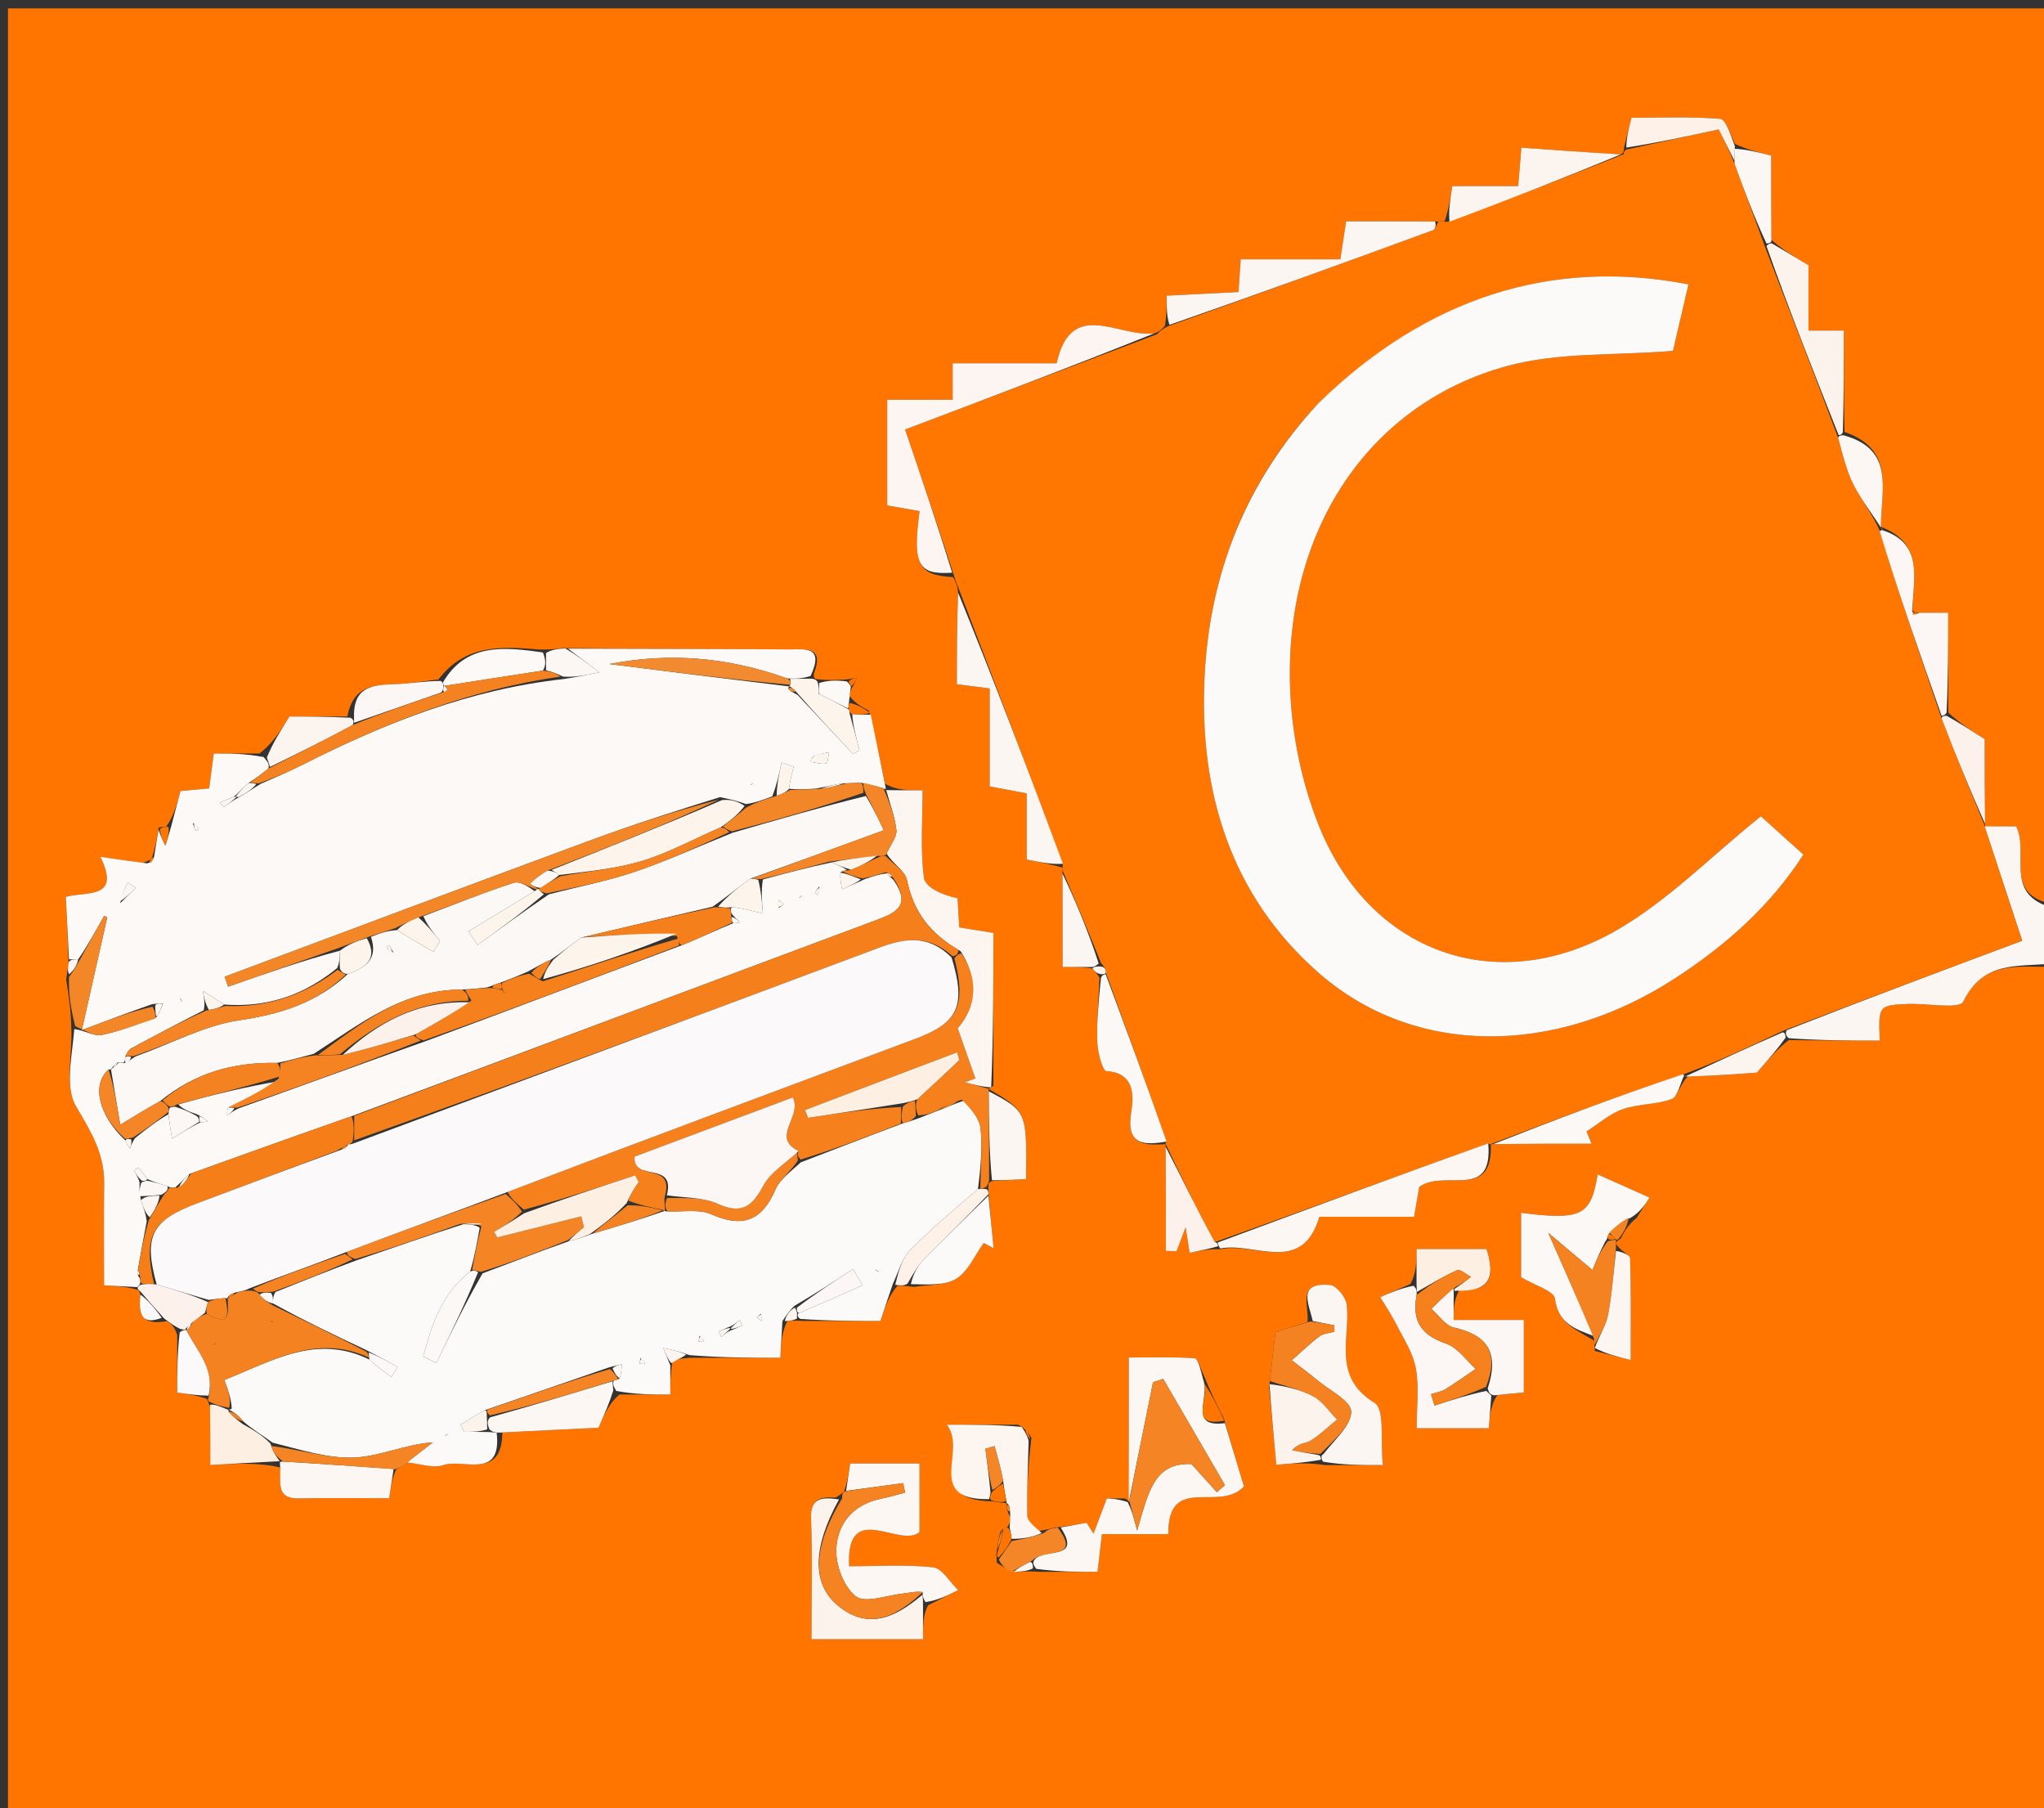 <svg version="1.1" id="Layer_1" xmlns="http://www.w3.org/2000/svg" xmlns:xlink="http://www.w3.org/1999/xlink" x="0px" y="0px"
	 width="100%" viewBox="0 0 277 245" enable-background="new 0 0 277 245" xml:space="preserve">
<rect x="0" y="0" width="277" height="245" fill="#333333" stroke="none"/>
<path fill="#FF7500" opacity="1" stroke="none" 
	d="
M278,131 
	C278,169.317 278,207.634 278,245.976 
	C185.722,245.976 93.444,245.976 1.083,245.976 
	C1.083,164.423 1.083,82.846 1.083,1.134 
	C93.333,1.134 185.667,1.134 278,1.134 
	C278,41.43 278,81.746 277.627,122.381 
	C271.616,120.861 275.006,115.572 273.23,111.969 
	C271.82,111.969 270.378,111.969 268.966,112.001 
	C268.996,112.033 269.059,112.092 269.01,111.623 
	C268.961,107.261 268.961,103.366 268.961,100.152 
	C267.007,98.899 265.519,97.945 264.023,96.542 
	C264.016,91.806 264.016,87.519 264.016,83.029 
	C262.356,83.029 261.218,83.029 259.86,83.019 
	C259.642,83.009 259.204,82.999 259.178,82.592 
	C259.367,78.095 260.622,73.591 254.898,71.386 
	C254.924,66.286 256.851,60.916 249.964,58.523 
	C249.872,53.793 249.872,49.518 249.872,44.789 
	C248.261,44.789 246.813,44.789 245.086,44.789 
	C245.086,41.564 245.086,38.464 245.086,35.933 
	C243.099,34.75 241.599,33.856 240.065,32.507 
	C240.031,28.458 240.031,24.866 240.031,21.077 
	C238.196,20.619 236.625,20.227 235.104,19.491 
	C234.473,18.082 233.859,16.155 233.101,16.096 
	C229.108,15.788 225.079,15.952 221.099,15.952 
	C220.736,17.339 220.415,18.563 220.077,20.065 
	C220.05,20.528 220.04,20.713 219.643,20.924 
	C214.954,20.641 210.652,20.333 206.177,20.013 
	C206.016,21.93 205.897,23.352 205.74,25.221 
	C202.666,25.221 199.802,25.221 196.813,25.221 
	C196.512,27.098 196.28,28.54 195.765,29.995 
	C195.291,30.015 195.102,30.024 194.455,30.011 
	C190.205,29.989 186.412,29.989 182.424,29.989 
	C182.117,32.002 181.907,33.377 181.639,35.137 
	C176.972,35.137 172.561,35.137 168.141,35.137 
	C168.021,36.898 167.93,38.22 167.838,39.57 
	C164.531,39.736 161.306,39.899 158.097,40.06 
	C158.097,41.647 158.097,42.806 157.864,44.167 
	C157.356,44.673 157.081,44.978 156.403,45.176 
	C151.491,45.738 145.187,40.329 143.191,49.227 
	C138.434,49.227 133.851,49.227 129.105,49.227 
	C129.105,50.947 129.105,52.345 129.105,54.163 
	C126.036,54.163 123.148,54.163 120.234,54.163 
	C120.234,59.262 120.234,63.92 120.234,68.482 
	C121.797,68.758 123.212,69.007 124.623,69.256 
	C123.645,76.473 124.384,77.939 129.155,78.197 
	C129.558,78.917 129.778,79.425 129.837,80.304 
	C129.675,84.714 129.675,88.755 129.675,92.719 
	C131.096,92.898 132.375,93.06 134.125,93.28 
	C134.125,97.719 134.125,102.039 134.125,106.557 
	C135.846,106.881 137.362,107.167 139.137,107.501 
	C139.137,110.739 139.137,113.673 139.137,116.464 
	C141.011,116.84 142.536,117.146 144.035,117.561 
	C144.01,117.669 143.968,117.887 143.985,118.359 
	C144.003,122.833 144.003,126.836 144.003,131.023 
	C145.677,131.023 146.808,131.023 148.068,131.236 
	C148.406,131.722 148.676,131.905 148.999,132.468 
	C148.874,135.701 148.603,138.471 148.705,141.228 
	C148.755,142.603 149.423,145.103 149.924,145.132 
	C153.978,145.363 153.599,148.835 153.299,150.703 
	C152.576,155.22 155.055,155.192 158.032,155.031 
	C158,154.987 157.927,154.906 157.96,155.376 
	C157.993,160.395 157.993,164.945 157.993,169.495 
	C158.478,169.506 158.964,169.518 159.449,169.529 
	C159.804,168.59 160.158,167.651 160.675,166.284 
	C160.901,167.743 161.048,168.692 161.213,169.753 
	C162.551,169.479 163.804,169.222 165.358,169.267 
	C170.051,168.234 176.434,172.83 178.802,164.869 
	C182.965,164.869 187.222,164.869 191.634,164.869 
	C191.932,163.146 192.197,161.616 192.336,160.813 
	C195.833,158.347 202.369,162.754 202.03,154.97 
	C201.984,155.002 201.899,155.073 202.368,155.021 
	C207.116,154.969 211.393,154.969 215.671,154.969 
	C215.45,154.413 215.23,153.857 215.01,153.301 
	C216.635,152.269 218.146,150.912 219.916,150.29 
	C222.022,149.548 224.449,149.702 226.534,148.922 
	C227.374,148.608 227.673,146.848 228.728,145.877 
	C232.758,145.739 236.278,145.469 238.093,145.33 
	C239.945,143.204 240.973,142.023 242.435,140.919 
	C246.824,140.995 250.779,140.995 254.738,140.995 
	C254.557,136.259 254.576,136.204 258.548,136.033 
	C261.149,135.921 265.538,136.785 266.06,135.715 
	C268.79,130.122 273.462,131.047 278,131 
M135.022,210.639 
	C135.04,210.811 135.058,210.982 135.077,211.742 
	C135.724,212.164 136.371,212.586 137.765,212.976 
	C138.511,212.927 139.256,212.879 140.898,212.983 
	C143.492,212.983 146.087,212.983 148.733,212.983 
	C148.959,211.062 149.123,209.663 149.332,207.877 
	C152.675,207.877 155.722,207.877 158.326,207.877 
	C158.266,199.588 165.225,205.027 168.576,201.409 
	C167.866,199.043 166.933,195.938 165.841,192.153 
	C164.955,190.435 164.068,188.717 163.049,186.14 
	C162.665,185.405 162.321,184.062 161.892,184.034 
	C158.99,183.846 156.07,183.936 152.974,183.936 
	C152.974,190.781 152.974,197.155 153.044,203.456 
	C153.044,203.456 153.04,203.356 152.421,203.039 
	C151.317,203.039 150.212,203.039 149.991,203.039 
	C149.247,205.011 148.721,206.406 148.195,207.801 
	C147.881,207.31 147.566,206.82 147.252,206.33 
	C146.078,206.541 144.905,206.753 142.942,206.987 
	C142.433,207.115 141.924,207.244 140.618,207.47 
	C140.13,206.777 139.238,206.093 139.223,205.391 
	C139.151,202.001 139.315,198.607 139.779,194.852 
	C139.446,194.262 139.113,193.672 137.977,193.043 
	C135.137,193.043 132.297,193.043 128.308,193.043 
	C131.108,196.545 125.213,203.288 134.584,203.434 
	C135.179,203.533 135.775,203.631 136.398,203.661 
	C136.398,203.661 136.468,203.686 136.396,204.16 
	C136.428,204.49 136.551,204.781 136.918,205.68 
	C136.887,206.12 136.856,206.56 136.418,207.004 
	C136.418,207.004 136.011,207.008 135.576,207.525 
	C135.377,208.391 135.179,209.257 135.022,210.639 
M115.125,94.332 
	C115.186,93.888 115.247,93.444 115.686,92.834 
	C115.831,92.491 115.976,92.147 116.121,91.803 
	C115.734,91.902 115.347,92.002 114.452,92.083 
	C113.305,92.14 112.157,92.198 110.611,92.022 
	C110.611,92.022 110.154,91.947 110.312,91.222 
	C111.785,87.435 108.965,88.003 106.931,87.989 
	C96.946,87.92 86.961,87.915 76.227,87.814 
	C75.483,87.924 74.74,88.033 73.155,88.009 
	C68.141,87.61 63.12,87.188 59.421,92.065 
	C57.461,92.286 55.505,92.632 53.54,92.7 
	C50.63,92.802 47.869,92.917 47.069,97.086 
	C44.188,97.086 41.307,97.086 39.223,97.086 
	C37.939,99.143 36.982,100.676 35.163,102.099 
	C33.215,102.099 31.268,102.099 28.972,102.099 
	C28.763,103.681 28.561,105.207 28.346,106.827 
	C27.1,106.94 25.677,107.07 24.461,107.181 
	C23.981,109.004 23.578,110.532 22.502,112.027 
	C22.278,112.017 22.054,112.008 21.501,112.131 
	C21.3,113.423 21.099,114.716 20.577,116.266 
	C20.37,116.447 20.183,116.646 19.326,116.926 
	C17.678,116.686 16.03,116.446 13.604,116.092 
	C16.455,121.933 11.732,120.733 8.916,121.523 
	C9.068,124.492 9.208,127.239 9.281,130.651 
	C9.199,131.086 9.117,131.521 8.971,132.737 
	C9.291,134.757 9.61,136.777 9.675,139.56 
	C9.791,143.072 8.743,147.274 10.313,149.925 
	C12.324,153.319 14.173,156.344 14.117,160.355 
	C14.054,164.837 14.103,169.321 14.103,174.157 
	C15.722,174.246 17.162,174.325 18.722,174.782 
	C18.722,174.782 19.048,175.011 19.001,175.819 
	C18.734,178.074 19.192,179.617 22.629,179.014 
	C23.134,179.347 23.64,179.68 24.017,180.907 
	C24.017,183.453 24.017,185.999 24.017,188.681 
	C25.536,188.905 26.76,189.085 28.041,189.551 
	C28.097,189.756 28.225,189.894 28.497,190.738 
	C28.497,193.078 28.497,195.418 28.497,198.508 
	C31.903,198.31 34.933,198.134 37.977,198.839 
	C38.169,200.636 37.149,203.099 40.538,203.03 
	C44.639,202.946 48.742,203.01 52.739,203.01 
	C52.996,201.326 53.171,200.184 53.691,199.107 
	C53.996,198.99 54.302,198.874 55.23,198.151 
	C56.863,198.311 58.686,199.01 60.089,198.516 
	C62.73,197.587 68.039,200.614 68.077,194.094 
	C72.681,193.866 77.285,193.639 81.115,193.45 
	C81.989,191.457 82.567,190.138 83.948,188.952 
	C86.107,188.952 88.265,188.952 90.842,188.952 
	C90.842,187.573 90.842,186.291 91.134,184.404 
	C91.76,184.204 92.386,184.005 93.927,183.972 
	C97.864,183.972 101.8,183.972 105.749,183.972 
	C105.863,181.967 105.947,180.49 106.695,179.005 
	C107.132,178.956 107.57,178.908 108.926,178.987 
	C112.478,178.987 116.029,178.987 119.312,178.987 
	C119.953,177.072 120.475,175.513 121.643,174.208 
	C122.086,174.212 122.528,174.215 123.874,174.369 
	C125.826,174.038 128.104,174.217 129.639,173.235 
	C131.237,172.212 132.117,170.067 133.311,168.413 
	C133.76,168.654 134.21,168.894 134.659,169.134 
	C134.423,166.76 134.187,164.387 133.966,161.591 
	C133.966,161.591 133.902,161.174 133.965,160.516 
	C133.991,160.298 134.017,160.079 134.82,159.992 
	C136.239,159.915 137.658,159.837 139.044,159.762 
	C139.156,150.596 139.156,150.596 133.932,147.518 
	C133.932,147.518 134.022,147.548 134.625,147.133 
	C134.625,140.261 134.625,133.39 134.625,126.408 
	C132.544,126.071 131.299,125.869 129.996,125.658 
	C129.916,124.266 129.842,122.99 129.768,121.714 
	C127.628,121.255 125.378,120.222 125.208,118.918 
	C124.707,115.072 125.029,111.12 125.029,107.083 
	C122.951,107.083 121.477,107.083 119.946,106.19 
	C119.298,103.073 118.649,99.956 117.756,96.291 
	C116.906,95.861 116.055,95.43 115.125,94.332 
M216.133,183.05 
	C217.633,183.432 219.133,183.813 220.993,184.286 
	C220.993,179.122 221.053,174.8 220.907,170.485 
	C220.892,170.016 219.69,169.588 219.015,168.57 
	C219.009,168.38 219.004,168.189 219.624,167.842 
	C220.088,166.941 220.551,166.041 221.796,165.015 
	C222.38,164.1 222.963,163.185 223.546,162.27 
	C221.286,161.262 219.026,160.255 216.512,159.134 
	C215.604,164.79 214.23,165.357 206.135,164.336 
	C206.135,167.485 206.135,170.616 206.135,173.06 
	C208.001,174.181 210.599,174.921 210.732,175.973 
	C211.166,179.391 213.546,180.095 216.014,181.646 
	C216.051,181.847 216.088,182.048 216.133,183.05 
M197.781,174.771 
	C202.167,175.052 202.567,172.79 201.446,169.233 
	C198.18,169.233 195.154,169.233 191.962,169.233 
	C191.962,170.958 191.962,172.421 191.146,173.972 
	C189.777,174.567 188.409,175.163 187.04,175.758 
	C187.754,176.945 188.542,178.095 189.164,179.328 
	C190.161,181.31 191.482,183.267 191.87,185.381 
	C192.34,187.94 191.982,190.652 191.982,193.524 
	C195.35,193.524 198.578,193.524 201.771,193.524 
	C201.903,191.721 202,190.408 202.923,189.028 
	C204.274,188.89 205.625,188.753 206.504,188.663 
	C206.504,185.07 206.504,182.149 206.504,178.854 
	C203.327,178.854 200.251,178.854 197.002,178.854 
	C197.002,177.308 197.002,176.156 197.781,174.771 
M171.996,187.962 
	C172.311,191.402 172.626,194.842 172.958,198.475 
	C175.131,198.301 177.067,198.146 179.575,198.514 
	C181.978,198.514 184.382,198.514 187.41,198.514 
	C187.045,195.205 187.7,190.95 186.283,190.084 
	C180.479,186.533 183.017,181.394 182.508,176.777 
	C182.398,175.776 181.102,174.18 180.246,174.108 
	C175.67,173.723 177.433,176.738 177.186,179.13 
	C175.639,179.616 174.093,180.101 172.841,180.494 
	C172.563,182.932 172.323,185.03 171.996,187.962 
M113.245,202.92 
	C111.254,202.803 109.815,203.002 109.914,205.724 
	C110.109,211.108 109.971,216.505 109.971,222.109 
	C115.201,222.109 119.953,222.109 125.096,222.109 
	C125.096,220.151 125.096,218.694 125.78,217.51 
	C127.135,216.826 128.49,216.142 129.845,215.459 
	C128.722,214.38 127.687,212.508 126.458,212.371 
	C122.76,211.959 118.987,212.222 115.075,212.222 
	C114.641,203.072 121.934,209.871 124.612,207.596 
	C124.612,204.482 124.612,201.424 124.612,198.297 
	C121.188,198.297 118.172,198.297 115.215,198.297 
	C115.004,199.715 114.834,200.86 114.382,202.11 
	C114.202,202.233 114.107,202.403 113.245,202.92 
z"/>
<path fill="#FCF6F2" opacity="1" stroke="none" 
	d="
M268.937,111.969 
	C270.378,111.969 271.82,111.969 273.23,111.969 
	C275.006,115.572 271.616,120.861 277.627,122.85 
	C278,125.371 278,127.741 278,130.556 
	C273.462,131.047 268.79,130.122 266.06,135.715 
	C265.538,136.785 261.149,135.921 258.548,136.033 
	C254.576,136.204 254.557,136.259 254.738,140.995 
	C250.779,140.995 246.824,140.995 242.42,140.673 
	C241.97,140.352 241.931,139.861 242.152,139.581 
	C252.933,135.35 263.494,131.4 274.036,127.457 
	C272.21,121.912 270.574,116.94 268.937,111.969 
z"/>
<path fill="#FF7601" opacity="1" stroke="none" 
	d="
M268.966,112.001 
	C270.574,116.94 272.21,121.912 274.036,127.457 
	C263.494,131.4 252.933,135.35 241.77,139.61 
	C236.891,141.919 232.615,143.918 228.08,145.59 
	C219.181,148.533 210.54,151.803 201.899,155.073 
	C201.899,155.073 201.984,155.002 201.637,154.948 
	C189.199,159.383 177.108,163.871 164.636,168.299 
	C162.146,163.794 160.037,159.35 157.927,154.906 
	C157.927,154.906 158,154.987 158.063,154.637 
	C155.364,146.861 152.602,139.434 149.868,131.773 
	C149.838,131.179 149.63,130.97 149.226,130.527 
	C147.443,126.058 145.705,121.972 143.968,117.887 
	C143.968,117.887 144.01,117.669 144.025,117.148 
	C139.359,104.396 134.678,92.165 129.998,79.934 
	C129.778,79.425 129.558,78.917 129.223,77.806 
	C126.996,70.984 124.883,64.763 122.655,58.198 
	C134.215,53.826 145.511,49.555 156.806,45.283 
	C157.081,44.978 157.356,44.673 158.256,44.216 
	C170.651,39.786 182.424,35.516 194.179,31.196 
	C194.52,31.071 194.672,30.432 194.912,30.032 
	C195.102,30.024 195.291,30.015 196.154,30.048 
	C204.561,27.025 212.295,23.962 220.03,20.898 
	C220.04,20.713 220.05,20.528 220.381,20.269 
	C224.745,19.316 228.787,18.437 232.916,17.538 
	C233.613,18.924 234.335,20.358 235.062,22.178 
	C236.428,26.04 237.788,29.517 239.159,33.362 
	C242.504,42.141 245.838,50.55 249.107,59.336 
	C249.752,61.732 250.255,63.858 251.225,65.745 
	C252.322,67.88 253.837,69.799 254.773,71.977 
	C257.293,80.426 260.21,88.71 263.127,97.367 
	C265.104,102.524 267.082,107.308 269.059,112.092 
	C269.059,112.092 268.996,112.033 268.966,112.001 
M178.409,54.925 
	C168.715,65.353 163.879,77.947 163.231,91.917 
	C162.515,107.338 166.816,121.438 178.747,131.861 
	C191.708,143.184 210.686,143.134 226.935,132.599 
	C233.775,128.165 239.82,122.877 244.395,115.799 
	C241.954,113.6 239.877,111.729 238.631,110.606 
	C231.788,116.089 225.906,122.194 218.832,126.187 
	C202.725,135.28 185.602,129.035 178.732,111.887 
	C176.441,106.167 175.105,99.749 174.846,93.587 
	C173.943,72.075 185.368,54.743 204.23,49.598 
	C211.213,47.693 218.851,48.188 226.717,47.545 
	C227.289,45.094 228.053,41.82 228.82,38.535 
	C210.256,34.909 193.233,40.405 178.409,54.925 
z"/>
<path fill="#FCF9F7" opacity="1" stroke="none" 
	d="
M9.349,129.986 
	C9.208,127.239 9.068,124.492 8.916,121.523 
	C11.732,120.733 16.455,121.933 13.604,116.092 
	C16.03,116.446 17.678,116.686 19.966,116.987 
	C20.704,116.701 20.8,116.355 20.897,116.009 
	C21.099,114.716 21.3,113.423 21.487,112.417 
	C21.789,113.328 22.104,113.953 22.42,114.578 
	C22.672,113.739 22.923,112.899 23.175,112.059 
	C23.578,110.532 23.981,109.004 24.461,107.181 
	C25.677,107.07 27.1,106.94 28.346,106.827 
	C28.561,105.207 28.763,103.681 28.972,102.099 
	C31.268,102.099 33.215,102.099 35.734,102.58 
	C36.401,103.345 36.496,103.629 36.383,104.129 
	C35.428,104.901 34.68,105.456 33.656,106.104 
	C32.896,106.776 32.414,107.353 31.682,107.959 
	C30.889,108.24 30.346,108.494 29.803,108.748 
	C29.997,108.949 30.321,109.349 30.365,109.32 
	C30.954,108.937 31.503,108.494 32.373,108.03 
	C33.46,107.426 34.237,106.857 35.374,106.187 
	C37.51,105.256 39.312,104.475 41.061,103.589 
	C52.135,97.979 63.557,93.431 76.378,92.009 
	C77.92,91.774 79.099,91.535 81.229,91.102 
	C79.245,89.602 78.111,88.744 76.976,87.886 
	C86.961,87.915 96.946,87.92 106.931,87.989 
	C108.965,88.003 111.785,87.435 109.846,91.596 
	C108.604,91.973 107.829,91.977 106.669,91.925 
	C98.605,89.026 90.716,88.385 82.578,89.976 
	C90.722,91.004 98.867,92.031 107.019,93.017 
	C107.027,92.976 106.944,92.96 106.796,93.249 
	C107.051,93.671 107.454,93.804 108.1,94.176 
	C110.765,97 113.186,99.585 115.607,102.171 
	C115.899,101.991 116.191,101.812 116.484,101.632 
	C116.035,99.976 115.586,98.319 115.49,96.749 
	C116.563,96.837 117.281,96.838 118,96.839 
	C118.649,99.956 119.298,103.073 120.002,106.61 
	C120.057,107.029 120.063,106.953 119.732,106.816 
	C118.601,106.482 117.8,106.286 116.704,106.068 
	C115.82,106.086 115.232,106.124 114.266,106.14 
	C112.931,106.34 111.973,106.562 110.624,106.847 
	C109.177,106.953 108.121,106.995 106.933,106.879 
	C107.059,105.764 107.317,104.809 107.576,103.854 
	C107.02,103.679 106.465,103.504 105.909,103.329 
	C105.592,104.814 105.275,106.3 104.654,107.906 
	C103.338,108.404 102.326,108.782 101.097,108.946 
	C99.91,108.515 98.939,108.297 97.573,108.01 
	C91.417,109.924 85.615,111.799 79.9,113.909 
	C63.399,120.003 46.932,126.192 30.452,132.343 
	C30.605,132.792 30.759,133.241 30.912,133.69 
	C35.974,131.918 41.036,130.145 46.074,128.813 
	C46.031,129.839 46.012,130.425 45.69,131.176 
	C41.086,134.924 36.127,136.538 30.357,136.111 
	C29.275,135.372 28.384,134.822 27.494,134.273 
	C27.651,135.114 27.808,135.955 27.609,136.892 
	C24.513,138.454 21.771,139.919 18.857,141.467 
	C18.467,141.68 18.267,141.834 17.792,142.033 
	C17.331,142.379 17.162,142.703 16.974,143.262 
	C16.955,143.497 16.914,143.966 16.702,143.98 
	C16.489,143.994 16.062,144.009 15.923,143.951 
	C15.585,144.153 15.386,144.413 15.146,144.741 
	C15.104,144.809 15.05,144.959 14.714,144.924 
	C12.303,146.995 13.487,151.275 16.994,154.526 
	C17.203,155.04 17.406,155.348 17.609,155.657 
	C17.746,155.265 17.882,154.873 18.278,154.23 
	C19.976,152.87 21.415,151.761 22.832,150.98 
	C22.981,152.299 23.151,153.289 23.321,154.28 
	C24.547,153.519 25.774,152.757 27.186,152.052 
	C27.638,152.058 27.904,152.01 28.169,151.961 
	C27.78,151.642 27.391,151.324 26.673,150.977 
	C25.555,150.612 24.764,150.276 24.173,149.646 
	C28.887,148.303 33.401,147.256 37.753,146.504 
	C35.389,147.868 33.186,148.937 30.868,150.167 
	C30.766,150.605 30.779,150.881 30.793,151.158 
	C31.197,150.839 31.6,150.521 32.398,150.155 
	C40.94,147.111 49.089,144.114 57.608,141.101 
	C69.333,136.758 80.688,132.432 92.408,128.076 
	C94.919,127.04 97.064,126.033 99.38,125.084 
	C99.799,125.086 100.045,125.032 100.292,124.977 
	C99.933,124.65 99.574,124.323 99.131,123.773 
	C99.047,123.551 98.962,123.083 99.198,122.913 
	C100.735,123.088 102.037,123.434 103.386,123.793 
	C103.253,122.151 103.135,120.703 103.385,119.161 
	C106.613,118.297 109.474,117.528 112.679,116.858 
	C113.67,117.243 114.318,117.53 114.744,117.886 
	C114.524,117.955 114.067,118.023 113.881,118.243 
	C113.837,119.144 113.98,119.825 114.123,120.505 
	C115.079,120.071 116.035,119.636 117.293,119.081 
	C118.402,118.705 119.208,118.448 120.149,118.339 
	C120.472,118.674 120.677,118.842 121.092,119.251 
	C123.481,122.674 121.509,123.645 118.828,124.644 
	C95.201,133.45 71.604,142.336 47.644,151.251 
	C40.172,153.862 33.055,156.421 25.67,159.071 
	C24.934,159.718 24.465,160.274 23.743,160.899 
	C23.315,160.949 23.141,160.93 22.708,160.731 
	C21.64,160.364 20.83,160.175 19.945,159.748 
	C19.493,159.071 19.117,158.634 18.741,158.196 
	C18.543,158.335 18.346,158.474 18.148,158.614 
	C18.43,159.079 18.713,159.544 18.918,160.215 
	C18.878,160.976 18.914,161.531 19.09,162.601 
	C19.489,163.776 19.749,164.437 19.885,165.465 
	C19.414,167.897 19.066,169.963 18.664,172.15 
	C18.567,172.551 18.649,172.791 18.955,173.227 
	C19.046,173.634 19.038,173.804 18.911,174.071 
	C18.793,174.167 18.603,174.404 18.603,174.404 
	C17.162,174.325 15.722,174.246 14.103,174.157 
	C14.103,169.321 14.054,164.837 14.117,160.355 
	C14.173,156.344 12.324,153.319 10.313,149.925 
	C8.743,147.274 9.791,143.072 10.07,139.432 
	C11.571,139.645 12.768,140.438 13.764,140.236 
	C16.243,139.736 18.63,138.782 21.251,137.808 
	C21.651,137.083 21.855,136.562 22.105,135.997 
	C22.152,135.954 21.954,135.933 21.703,135.949 
	C21.284,135.984 21.117,136.002 20.587,136.073 
	C17.664,137.091 15.104,138.058 11.091,139.572 
	C12.419,133.675 13.476,128.979 14.534,124.282 
	C14.391,124.225 14.249,124.169 14.106,124.112 
	C13.018,126.073 11.931,128.033 10.594,129.992 
	C10.013,129.982 9.681,129.98 9.349,129.986 
M110.265,102.474 
	C110.156,102.584 110.011,102.677 109.947,102.809 
	C109.885,102.936 109.885,103.234 109.893,103.235 
	C110.589,103.345 111.313,103.568 111.973,103.447 
	C112.186,103.408 112.234,102.464 112.357,101.933 
	C111.788,102.032 111.22,102.13 110.265,102.474 
M16.278,122.393 
	C16.986,121.694 17.694,120.995 18.402,120.296 
	C18.04,120.05 17.679,119.803 17.318,119.557 
	C16.933,120.339 16.548,121.12 16.278,122.393 
M26.135,111.513 
	C26.242,111.864 26.342,112.218 26.475,112.56 
	C26.482,112.577 26.767,112.485 26.923,112.444 
	C26.787,112.102 26.651,111.759 26.135,111.513 
M111.028,120.112 
	C110.827,120.397 110.618,120.676 110.441,120.975 
	C110.428,120.998 110.646,121.157 110.757,121.253 
	C110.937,120.952 111.117,120.651 111.028,120.112 
M105.547,123.024 
	C105.772,122.854 105.996,122.684 106.221,122.514 
	C106.008,122.328 105.795,122.141 105.582,121.955 
	C105.493,122.234 105.403,122.514 105.547,123.024 
M24.677,135.731 
	C24.592,135.552 24.508,135.373 24.423,135.194 
	C24.437,135.404 24.451,135.613 24.677,135.731 
M102.075,106.099 
	C101.938,106.187 101.8,106.275 101.663,106.364 
	C101.8,106.346 101.938,106.327 102.075,106.099 
M108.304,121.696 
	C108.445,121.586 108.586,121.476 108.727,121.366 
	C108.565,121.401 108.404,121.437 108.304,121.696 
M20.566,155.047 
	C20.566,155.047 20.476,155.082 20.566,155.047 
z"/>
<path fill="#FCF9F9" opacity="1" stroke="none" 
	d="
M67.31,194.131 
	C68.039,200.614 62.73,197.587 60.089,198.516 
	C58.686,199.01 56.863,198.311 55.165,198.159 
	C56.286,197.258 57.473,196.347 58.659,195.437 
	C54.902,195.695 51.522,197.332 48.074,197.49 
	C44.424,197.657 40.711,196.415 36.92,195.468 
	C35.512,194.422 34.21,193.695 32.935,192.559 
	C32.304,191.742 31.647,191.333 30.968,190.963 
	C30.947,191.002 31.024,191.048 31.406,190.884 
	C31.348,189.541 30.907,188.363 30.391,186.984 
	C36.895,184.406 42.863,180.678 50.077,184.224 
	C51.137,185.207 52.095,185.893 53.053,186.58 
	C53.329,186.121 53.604,185.662 53.88,185.203 
	C52.567,184.476 51.254,183.749 49.602,182.916 
	C45.175,180.838 41.089,178.865 37.003,176.613 
	C37.004,175.961 37.004,175.589 37.339,175.059 
	C41.103,173.54 44.534,172.178 48.325,170.767 
	C53.246,169.091 57.807,167.463 62.818,165.871 
	C63.867,165.944 64.467,165.981 65.012,166.351 
	C64.632,168.486 64.308,170.289 63.713,172.29 
	C59.681,175.469 58.503,179.626 57.354,183.796 
	C57.946,184.094 58.538,184.392 59.13,184.691 
	C61.09,180.651 63.05,176.612 65.403,172.532 
	C69.528,170.999 73.261,169.508 77.028,168.204 
	C78.029,167.995 78.997,167.598 80.365,167.137 
	C83.886,166.106 87.007,165.138 90.065,164.086 
	C90.002,164.002 90.124,164.174 90.477,164.142 
	C92.701,164.216 94.8,163.811 96.398,164.527 
	C100.651,166.431 103.27,165.394 105.093,161.166 
	C105.685,159.793 107.119,158.784 108.534,157.488 
	C113.298,155.656 117.695,153.944 122.365,152.206 
	C123.143,151.993 123.648,151.806 124.469,151.53 
	C125.575,151.099 126.364,150.756 127.492,150.339 
	C128.642,149.889 129.453,149.512 130.657,149.124 
	C131.694,150.379 132.768,151.604 132.893,152.919 
	C133.148,155.598 132.891,158.325 132.531,161.123 
	C129.215,163.948 126.091,166.563 123.275,169.477 
	C122.162,170.628 121.735,172.442 120.996,173.954 
	C120.475,175.513 119.953,177.072 119.312,178.987 
	C116.029,178.987 112.478,178.987 108.465,178.709 
	C108.004,178.432 108.007,178.004 108.294,177.922 
	C111.353,176.611 114.127,175.382 116.901,174.154 
	C116.469,173.422 116.037,172.69 115.605,171.957 
	C113.06,173.615 110.515,175.273 107.699,176.909 
	C106.962,177.596 106.497,178.305 106.031,179.013 
	C105.947,180.49 105.863,181.967 105.749,183.972 
	C101.8,183.972 97.864,183.972 93.447,183.615 
	C91.942,183.059 90.916,182.859 89.891,182.66 
	C90.208,183.443 90.525,184.225 90.842,185.008 
	C90.842,186.291 90.842,187.573 90.842,188.952 
	C88.265,188.952 86.107,188.952 83.512,188.47 
	C83.053,187.71 83.03,187.433 83.192,187.061 
	C83.378,186.966 83.794,186.941 83.987,186.762 
	C84.208,186.003 84.235,185.422 84.262,184.841 
	C83.819,184.953 83.375,185.065 82.583,185.259 
	C76.836,187.232 71.437,189.125 65.721,191.075 
	C64.409,191.774 63.415,192.415 62.42,193.055 
	C62.576,193.373 62.732,193.69 62.887,194.008 
	C63.934,194.008 64.981,194.008 66.348,194.04 
	C66.883,194.092 67.096,194.112 67.31,194.131 
M99.44,180.111 
	C99.835,179.94 100.23,179.769 100.625,179.597 
	C100.496,179.334 100.366,179.071 100.236,178.808 
	C99.825,179.206 99.413,179.604 98.561,179.892 
	C98.167,180.062 97.773,180.232 97.379,180.402 
	C97.508,180.663 97.636,180.925 97.765,181.187 
	C98.176,180.791 98.587,180.394 99.44,180.111 
M94.813,180.996 
	C94.761,181.252 94.71,181.508 94.658,181.765 
	C94.916,181.787 95.173,181.809 95.431,181.831 
	C95.325,181.57 95.22,181.309 94.813,180.996 
M86.816,183.997 
	C86.764,184.254 86.713,184.51 86.661,184.766 
	C86.918,184.788 87.175,184.809 87.432,184.831 
	C87.327,184.57 87.222,184.309 86.816,183.997 
M103.102,178.035 
	C102.913,178.188 102.724,178.34 102.535,178.493 
	C102.756,178.666 102.978,178.84 103.199,179.013 
	C103.246,178.754 103.292,178.495 103.102,178.035 
M60.695,194.237 
	C60.552,194.348 60.41,194.46 60.267,194.572 
	C60.43,194.536 60.593,194.5 60.695,194.237 
M119.075,172.311 
	C118.928,172.197 118.78,172.083 118.633,171.969 
	C118.725,172.129 118.817,172.289 119.075,172.311 
z"/>
<path fill="#F5801C" opacity="1" stroke="none" 
	d="
M122.093,152.231 
	C117.695,153.944 113.298,155.656 108.494,157.123 
	C108.06,156.637 108.033,156.394 108.238,155.963 
	C104.367,154.12 108.776,151.319 107.437,148.698 
	C99.993,151.483 92.599,154.249 85.997,156.718 
	C85.734,160.249 91.594,157.221 90.037,162.322 
	C90.076,163.187 90.1,163.681 90.124,164.174 
	C90.124,164.174 90.002,164.002 89.742,163.922 
	C88.076,163.56 86.67,163.278 85.138,162.68 
	C85.527,161.629 86.041,160.894 86.555,160.158 
	C86.392,159.858 86.229,159.557 86.066,159.257 
	C81.134,160.883 76.202,162.51 70.991,163.904 
	C69.982,163.04 69.252,162.408 68.782,161.507 
	C87.363,154.42 105.688,147.614 124.001,140.775 
	C129.885,138.577 130.961,136.27 129.344,129.836 
	C129.683,129.46 129.854,129.228 130.3,129.206 
	C133.249,133.687 131.614,137.236 129.789,139.323 
	C130.773,142.122 131.476,144.123 132.179,146.124 
	C131.709,146.295 131.239,146.466 130.768,146.637 
	C131.853,146.941 132.938,147.244 134.022,147.548 
	C134.022,147.548 133.932,147.518 133.981,147.914 
	C134.034,152.161 134.039,156.011 134.043,159.861 
	C134.017,160.079 133.991,160.298 133.671,160.796 
	C133.2,161.061 133.023,161.047 132.846,161.032 
	C132.891,158.325 133.148,155.598 132.893,152.919 
	C132.768,151.604 131.694,150.379 130.367,149.009 
	C128.841,149.408 127.997,149.911 127.154,150.414 
	C126.364,150.756 125.575,151.099 124.437,151.12 
	C124.061,150.251 124.034,149.704 124.31,148.946 
	C126.411,147.034 128.208,145.333 130.005,143.632 
	C129.907,143.283 129.809,142.934 129.711,142.584 
	C122.837,145.191 115.962,147.798 109.087,150.405 
	C109.229,150.757 109.37,151.11 109.512,151.462 
	C113.727,150.824 117.943,150.185 122.132,149.994 
	C122.102,151.038 122.097,151.634 122.093,152.231 
M115.526,152.499 
	C115.526,152.499 115.486,152.514 115.526,152.499 
z"/>
<path fill="#FCF7F3" opacity="1" stroke="none" 
	d="
M143.732,206.964 
	C144.905,206.753 146.078,206.541 147.252,206.33 
	C147.566,206.82 147.881,207.31 148.195,207.801 
	C148.721,206.406 149.247,205.011 149.991,203.039 
	C150.212,203.039 151.317,203.039 152.818,203.525 
	C153.384,204.658 153.555,205.306 154.102,207.384 
	C155.605,202.374 156.283,198.139 161.471,198.371 
	C162.618,199.645 163.763,200.915 164.907,202.185 
	C165.27,201.865 165.634,201.545 165.997,201.225 
	C163.208,196.429 160.419,191.633 157.63,186.838 
	C157.174,186.99 156.717,187.142 156.26,187.294 
	C155.165,192.705 154.069,198.116 152.974,203.528 
	C152.974,197.155 152.974,190.781 152.974,183.936 
	C156.07,183.936 158.99,183.846 161.892,184.034 
	C162.321,184.062 162.665,185.405 163.047,186.909 
	C164.043,189.388 160.904,193.47 166,192.833 
	C166.933,195.938 167.866,199.043 168.576,201.409 
	C165.225,205.027 158.266,199.588 158.326,207.877 
	C155.722,207.877 152.675,207.877 149.332,207.877 
	C149.123,209.663 148.959,211.062 148.733,212.983 
	C146.087,212.983 143.492,212.983 140.436,212.576 
	C139.958,211.948 139.942,211.728 140.206,211.33 
	C141.493,209.698 146.702,211.499 143.732,206.964 
z"/>
<path fill="#FCF5F1" opacity="1" stroke="none" 
	d="
M156.403,45.176 
	C145.511,49.555 134.215,53.826 122.655,58.198 
	C124.883,64.763 126.996,70.984 129.04,77.595 
	C124.384,77.939 123.645,76.473 124.623,69.256 
	C123.212,69.007 121.797,68.758 120.234,68.482 
	C120.234,63.92 120.234,59.262 120.234,54.163 
	C123.148,54.163 126.036,54.163 129.105,54.163 
	C129.105,52.345 129.105,50.947 129.105,49.227 
	C133.851,49.227 138.434,49.227 143.191,49.227 
	C145.187,40.329 151.491,45.738 156.403,45.176 
z"/>
<path fill="#FCF7F3" opacity="1" stroke="none" 
	d="
M114.663,202.005 
	C114.834,200.86 115.004,199.715 115.215,198.297 
	C118.172,198.297 121.188,198.297 124.612,198.297 
	C124.612,201.424 124.612,204.482 124.612,207.596 
	C121.934,209.871 114.641,203.072 115.075,212.222 
	C118.987,212.222 122.76,211.959 126.458,212.371 
	C127.687,212.508 128.722,214.38 129.845,215.459 
	C128.49,216.142 127.135,216.826 125.423,217.082 
	C125.052,216.46 125.037,216.266 125.04,215.731 
	C124.133,215.577 123.216,215.833 122.281,215.936 
	C120.125,216.175 117.243,217.273 115.98,216.301 
	C114.358,215.054 113.245,212.087 113.332,209.918 
	C113.471,206.454 115.626,203.826 119.396,203.074 
	C120.494,202.855 121.57,202.52 122.657,202.238 
	C122.568,201.812 122.479,201.386 122.39,200.96 
	C119.815,201.309 117.239,201.657 114.663,202.005 
z"/>
<path fill="#FCF5F0" opacity="1" stroke="none" 
	d="
M134.324,147.34 
	C132.938,147.244 131.853,146.941 130.768,146.637 
	C131.239,146.466 131.709,146.295 132.179,146.124 
	C131.476,144.123 130.773,142.122 129.789,139.323 
	C131.614,137.236 133.249,133.687 130.179,128.889 
	C125.924,126.48 123.786,123.45 122.906,119.238 
	C122.648,118.008 121.021,117.065 120.156,115.655 
	C120.716,114.371 121.576,113.374 121.478,112.482 
	C121.273,110.61 120.565,108.793 120.063,106.953 
	C120.063,106.953 120.057,107.029 120.03,107.056 
	C121.477,107.083 122.951,107.083 125.029,107.083 
	C125.029,111.12 124.707,115.072 125.208,118.918 
	C125.378,120.222 127.628,121.255 129.768,121.714 
	C129.842,122.99 129.916,124.266 129.996,125.658 
	C131.299,125.869 132.544,126.071 134.625,126.408 
	C134.625,133.39 134.625,140.261 134.324,147.34 
z"/>
<path fill="#FCF8F6" opacity="1" stroke="none" 
	d="
M215.992,181.034 
	C213.546,180.095 211.166,179.391 210.732,175.973 
	C210.599,174.921 208.001,174.181 206.135,173.06 
	C206.135,170.616 206.135,167.485 206.135,164.336 
	C214.23,165.357 215.604,164.79 216.512,159.134 
	C219.026,160.255 221.286,161.262 223.546,162.27 
	C222.963,163.185 222.38,164.1 221.107,164.938 
	C219.636,165.579 218.855,166.298 217.979,167.238 
	C217.885,167.461 217.834,167.942 217.574,168.165 
	C216.815,169.614 216.317,170.838 215.808,172.088 
	C213.563,170.2 211.802,168.718 209.825,167.055 
	C212.083,172.173 214.037,176.603 215.992,181.034 
z"/>
<path fill="#FCF6F2" opacity="1" stroke="none" 
	d="
M129.837,80.304 
	C134.678,92.165 139.359,104.396 144.05,117.04 
	C142.536,117.146 141.011,116.84 139.137,116.464 
	C139.137,113.673 139.137,110.739 139.137,107.501 
	C137.362,107.167 135.846,106.881 134.125,106.557 
	C134.125,102.039 134.125,97.719 134.125,93.28 
	C132.375,93.06 131.096,92.898 129.675,92.719 
	C129.675,88.755 129.675,84.714 129.837,80.304 
z"/>
<path fill="#FCF7F3" opacity="1" stroke="none" 
	d="
M165.017,168.359 
	C177.108,163.871 189.199,159.383 201.683,154.917 
	C202.369,162.754 195.833,158.347 192.336,160.813 
	C192.197,161.616 191.932,163.146 191.634,164.869 
	C187.222,164.869 182.965,164.869 178.802,164.869 
	C176.434,172.83 170.051,168.234 165.365,169.165 
	C165.072,168.763 165.017,168.359 165.017,168.359 
z"/>
<path fill="#F58220" opacity="1" stroke="none" 
	d="
M37.002,176.893 
	C41.089,178.865 45.175,180.838 49.632,183.142 
	C50.003,183.474 49.974,183.929 49.974,183.929 
	C42.863,180.678 36.895,184.406 30.391,186.984 
	C30.907,188.363 31.348,189.541 31.058,190.762 
	C29.694,190.524 29.06,190.244 28.426,189.963 
	C28.225,189.894 28.097,189.756 28.298,189.247 
	C29.118,185.409 26.653,183.024 25.221,180.163 
	C25.19,180.091 25.04,180.143 25.357,180.182 
	C25.785,179.819 25.897,179.419 26.262,178.931 
	C26.935,178.526 27.355,178.207 28.035,178.031 
	C31.527,180.011 30.805,177.478 30.887,175.877 
	C30.89,175.922 30.799,175.925 31.007,175.828 
	C31.487,175.589 31.739,175.417 32.231,175.099 
	C32.865,174.922 33.239,174.864 34.014,174.877 
	C34.682,174.996 34.949,175.043 35.174,175.416 
	C35.755,176.126 36.379,176.509 37.002,176.893 
M28.906,182.264 
	C29.052,182.16 29.197,182.056 29.342,181.951 
	C29.205,181.986 29.068,182.02 28.906,182.264 
M36.593,179.043 
	C36.76,179.083 36.926,179.124 37.093,179.164 
	C36.979,179.08 36.864,178.995 36.593,179.043 
z"/>
<path fill="#FCF6F2" opacity="1" stroke="none" 
	d="
M194.455,30.011 
	C194.672,30.432 194.52,31.071 194.179,31.196 
	C182.424,35.516 170.651,39.786 158.488,44.014 
	C158.097,42.806 158.097,41.647 158.097,40.06 
	C161.306,39.899 164.531,39.736 167.838,39.57 
	C167.93,38.22 168.021,36.898 168.141,35.137 
	C172.561,35.137 176.972,35.137 181.639,35.137 
	C181.907,33.377 182.117,32.002 182.424,29.989 
	C186.412,29.989 190.205,29.989 194.455,30.011 
z"/>
<path fill="#FCF6F2" opacity="1" stroke="none" 
	d="
M177.895,178.996 
	C177.433,176.738 175.67,173.723 180.246,174.108 
	C181.102,174.18 182.398,175.776 182.508,176.777 
	C183.017,181.394 180.479,186.533 186.283,190.084 
	C187.7,190.95 187.045,195.205 187.41,198.514 
	C184.382,198.514 181.978,198.514 179.291,198.051 
	C179.007,197.588 179.006,197.185 179.327,197.052 
	C180.906,195.028 183.138,193.121 183.107,191.252 
	C183.083,189.826 180.21,188.426 178.569,187.056 
	C177.429,186.105 176.229,185.226 175.056,184.314 
	C176.294,183.226 177.479,182.069 178.794,181.082 
	C179.332,180.678 180.148,180.642 180.837,180.438 
	C180.833,180.151 180.828,179.863 180.824,179.575 
	C179.847,179.382 178.871,179.189 177.895,178.996 
z"/>
<path fill="#FCF7F4" opacity="1" stroke="none" 
	d="
M202.096,189.095 
	C202,190.408 201.903,191.721 201.771,193.524 
	C198.578,193.524 195.35,193.524 191.982,193.524 
	C191.982,190.652 192.34,187.94 191.87,185.381 
	C191.482,183.267 190.161,181.31 189.164,179.328 
	C188.542,178.095 187.754,176.945 187.04,175.758 
	C188.409,175.163 189.777,174.567 191.563,174.22 
	C191.993,174.661 192.007,174.855 191.982,175.457 
	C191.265,179.291 192.868,180.978 196.036,182.081 
	C197.564,182.612 198.685,184.311 199.989,185.481 
	C198.614,186.413 197.265,187.388 195.85,188.254 
	C195.29,188.597 194.581,188.695 193.939,188.904 
	C194.094,189.418 194.248,189.932 194.402,190.446 
	C196.668,189.716 198.933,188.986 201.423,188.466 
	C201.797,188.816 201.946,188.955 202.096,189.095 
z"/>
<path fill="#FCF5F0" opacity="1" stroke="none" 
	d="
M134.056,203.128 
	C125.213,203.288 131.108,196.545 128.308,193.043 
	C132.297,193.043 135.137,193.043 138.435,193.337 
	C139.061,194.159 139.228,194.686 139.396,195.214 
	C139.315,198.607 139.151,202.001 139.223,205.391 
	C139.238,206.093 140.13,206.777 141.159,207.71 
	C140.168,208.239 138.636,208.528 137.103,208.508 
	C137.01,207.799 136.918,207.4 136.826,207 
	C136.856,206.56 136.887,206.12 136.895,205.116 
	C136.879,204.197 136.745,203.908 136.468,203.686 
	C136.468,203.686 136.398,203.661 136.382,203.351 
	C136.209,202.37 136.051,201.698 135.948,200.64 
	C135.592,198.817 135.183,197.381 134.773,195.946 
	C134.363,196.067 133.953,196.189 133.543,196.31 
	C133.791,198.215 134.039,200.12 134.235,202.302 
	C134.14,202.762 134.098,202.945 134.056,203.128 
z"/>
<path fill="#FCF3ED" opacity="1" stroke="none" 
	d="
M249.172,58.96 
	C245.838,50.55 242.504,42.141 239.397,33.353 
	C239.624,32.975 240.099,32.963 240.099,32.963 
	C241.599,33.856 243.099,34.75 245.086,35.933 
	C245.086,38.464 245.086,41.564 245.086,44.789 
	C246.813,44.789 248.261,44.789 249.872,44.789 
	C249.872,49.518 249.872,53.793 249.743,58.524 
	C249.614,58.979 249.172,58.96 249.172,58.96 
z"/>
<path fill="#FCF4EE" opacity="1" stroke="none" 
	d="
M219.643,20.924 
	C212.295,23.962 204.561,27.025 196.438,30.035 
	C196.28,28.54 196.512,27.098 196.813,25.221 
	C199.802,25.221 202.666,25.221 205.74,25.221 
	C205.897,23.352 206.016,21.93 206.177,20.013 
	C210.652,20.333 214.954,20.641 219.643,20.924 
z"/>
<path fill="#FCF3ED" opacity="1" stroke="none" 
	d="
M125.023,216.072 
	C125.037,216.266 125.052,216.46 125.081,216.946 
	C125.096,218.694 125.096,220.151 125.096,222.109 
	C119.953,222.109 115.201,222.109 109.971,222.109 
	C109.971,216.505 110.109,211.108 109.914,205.724 
	C109.815,203.002 111.254,202.803 113.702,203.164 
	C110.216,209.486 109.878,214.575 113.623,217.613 
	C117.786,220.991 121.545,219.011 125.023,216.072 
z"/>
<path fill="#FCF7F4" opacity="1" stroke="none" 
	d="
M263.127,96.994 
	C260.21,88.71 257.293,80.426 254.731,71.975 
	C255.086,71.808 255.025,71.813 255.025,71.813 
	C260.622,73.591 259.367,78.095 259.134,82.848 
	C259.437,83.35 259.758,83.189 260.079,83.029 
	C261.218,83.029 262.356,83.029 264.016,83.029 
	C264.016,87.519 264.016,91.806 263.797,96.541 
	C263.579,96.989 263.127,96.994 263.127,96.994 
z"/>
<path fill="#FCF8F5" opacity="1" stroke="none" 
	d="
M202.368,155.021 
	C210.54,151.803 219.181,148.533 228.081,145.552 
	C228.34,145.84 228.219,145.746 228.219,145.746 
	C227.673,146.848 227.374,148.608 226.534,148.922 
	C224.449,149.702 222.022,149.548 219.916,150.29 
	C218.146,150.912 216.635,152.269 215.01,153.301 
	C215.23,153.857 215.45,154.413 215.671,154.969 
	C211.393,154.969 207.116,154.969 202.368,155.021 
z"/>
<path fill="#FCF8F5" opacity="1" stroke="none" 
	d="
M149.84,132.008 
	C152.602,139.434 155.364,146.861 158.095,154.681 
	C155.055,155.192 152.576,155.22 153.299,150.703 
	C153.599,148.835 153.978,145.363 149.924,145.132 
	C149.423,145.103 148.755,142.603 148.705,141.228 
	C148.603,138.471 148.874,135.701 149.207,132.472 
	C149.424,132.006 149.84,132.008 149.84,132.008 
z"/>
<path fill="#F58220" opacity="1" stroke="none" 
	d="
M177.54,179.063 
	C178.871,179.189 179.847,179.382 180.824,179.575 
	C180.828,179.863 180.833,180.151 180.837,180.438 
	C180.148,180.642 179.332,180.678 178.794,181.082 
	C177.479,182.069 176.294,183.226 175.056,184.314 
	C176.229,185.226 177.429,186.105 178.569,187.056 
	C180.21,188.426 183.083,189.826 183.107,191.252 
	C183.138,193.121 180.906,195.028 178.928,197.006 
	C177.168,196.899 176.128,196.704 175.088,196.51 
	C176.048,195.447 176.995,195.581 177.616,195.193 
	C178.897,194.391 180.004,193.311 181.183,192.345 
	C180.13,191.276 179.247,189.886 177.983,189.213 
	C176.162,188.244 174.064,187.797 172.084,187.128 
	C172.323,185.03 172.563,182.932 172.841,180.494 
	C174.093,180.101 175.639,179.616 177.54,179.063 
z"/>
<path fill="#F68322" opacity="1" stroke="none" 
	d="
M125.04,215.731 
	C121.545,219.011 117.786,220.991 113.623,217.613 
	C109.878,214.575 110.216,209.486 114.128,203.014 
	C114.107,202.403 114.202,202.233 114.522,202.058 
	C117.239,201.657 119.815,201.309 122.39,200.96 
	C122.479,201.386 122.568,201.812 122.657,202.238 
	C121.57,202.52 120.494,202.855 119.396,203.074 
	C115.626,203.826 113.471,206.454 113.332,209.918 
	C113.245,212.087 114.358,215.054 115.98,216.301 
	C117.243,217.273 120.125,216.175 122.281,215.936 
	C123.216,215.833 124.133,215.577 125.04,215.731 
z"/>
<path fill="#FCF7F4" opacity="1" stroke="none" 
	d="
M197.002,175.005 
	C197.002,176.156 197.002,177.308 197.002,178.854 
	C200.251,178.854 203.327,178.854 206.504,178.854 
	C206.504,182.149 206.504,185.07 206.504,188.663 
	C205.625,188.753 204.274,188.89 202.51,189.062 
	C201.946,188.955 201.797,188.816 201.614,188.123 
	C203.263,183.087 201.391,180.871 196.999,179.869 
	C195.86,179.609 194.979,178.221 193.979,177.351 
	C194.977,176.353 195.976,175.355 196.965,174.519 
	C196.955,174.682 197.002,175.005 197.002,175.005 
z"/>
<path fill="#FCF3ED" opacity="1" stroke="none" 
	d="
M172.04,187.545 
	C174.064,187.797 176.162,188.244 177.983,189.213 
	C179.247,189.886 180.13,191.276 181.183,192.345 
	C180.004,193.311 178.897,194.391 177.616,195.193 
	C176.995,195.581 176.048,195.447 175.088,196.51 
	C176.128,196.704 177.168,196.899 178.607,197.139 
	C179.006,197.185 179.007,197.588 179.005,197.789 
	C177.067,198.146 175.131,198.301 172.958,198.475 
	C172.626,194.842 172.311,191.402 172.04,187.545 
z"/>
<path fill="#FCF7F3" opacity="1" stroke="none" 
	d="
M53.345,199.042 
	C53.171,200.184 52.996,201.326 52.739,203.01 
	C48.742,203.01 44.639,202.946 40.538,203.03 
	C37.149,203.099 38.169,200.636 37.944,198.426 
	C37.912,198.014 37.965,198.068 38.387,198.037 
	C43.655,198.351 48.5,198.697 53.345,199.042 
z"/>
<path fill="#FCF7F3" opacity="1" stroke="none" 
	d="
M67.694,194.113 
	C67.096,194.112 66.883,194.092 66.344,193.711 
	C66.013,192.912 66.007,192.474 66.409,192.048 
	C72.215,190.426 77.611,188.791 83.007,187.156 
	C83.03,187.433 83.053,187.71 83.11,188.404 
	C82.567,190.138 81.989,191.457 81.115,193.45 
	C77.285,193.639 72.681,193.866 67.694,194.113 
z"/>
<path fill="#FDF1E8" opacity="1" stroke="none" 
	d="
M235.056,21.792 
	C234.335,20.358 233.613,18.924 232.916,17.538 
	C228.787,18.437 224.745,19.316 220.399,19.992 
	C220.415,18.563 220.736,17.339 221.099,15.952 
	C225.079,15.952 229.108,15.788 233.101,16.096 
	C233.859,16.155 234.473,18.082 235.11,19.817 
	C235.062,20.923 235.059,21.357 235.056,21.792 
z"/>
<path fill="#FCF6F2" opacity="1" stroke="none" 
	d="
M134.432,159.926 
	C134.039,156.011 134.034,152.161 133.995,147.869 
	C139.156,150.596 139.156,150.596 139.044,159.762 
	C137.658,159.837 136.239,159.915 134.432,159.926 
z"/>
<path fill="#FDF0E2" opacity="1" stroke="none" 
	d="
M28.462,190.351 
	C29.06,190.244 29.694,190.524 30.676,190.927 
	C31.024,191.048 30.947,191.002 30.979,191.275 
	C31.644,192.022 32.276,192.495 32.908,192.968 
	C34.21,193.695 35.512,194.422 36.65,195.604 
	C36.979,196.729 37.472,197.399 37.965,198.068 
	C37.965,198.068 37.912,198.014 37.937,197.986 
	C34.933,198.134 31.903,198.31 28.497,198.508 
	C28.497,195.418 28.497,193.078 28.462,190.351 
z"/>
<path fill="#FCF2EB" opacity="1" stroke="none" 
	d="
M164.636,168.299 
	C165.017,168.359 165.072,168.763 165.065,168.864 
	C163.804,169.222 162.551,169.479 161.213,169.753 
	C161.048,168.692 160.901,167.743 160.675,166.284 
	C160.158,167.651 159.804,168.59 159.449,169.529 
	C158.964,169.518 158.478,169.506 157.993,169.495 
	C157.993,164.945 157.993,160.395 157.96,155.376 
	C160.037,159.35 162.146,163.794 164.636,168.299 
z"/>
<path fill="#F38728" opacity="1" stroke="none" 
	d="
M10.843,129.994 
	C11.931,128.033 13.018,126.073 14.106,124.112 
	C14.249,124.169 14.391,124.225 14.534,124.282 
	C13.476,128.979 12.419,133.675 11.091,139.572 
	C15.104,138.058 17.664,137.091 20.662,136.403 
	C21.083,137.125 21.069,137.568 21.055,138.01 
	C18.63,138.782 16.243,139.736 13.764,140.236 
	C12.768,140.438 11.571,139.645 10.198,139.051 
	C9.61,136.777 9.291,134.757 9.343,132.405 
	C10.09,131.379 10.467,130.686 10.843,129.994 
z"/>
<path fill="#F58220" opacity="1" stroke="none" 
	d="
M216.003,181.34 
	C214.037,176.603 212.083,172.173 209.825,167.055 
	C211.802,168.718 213.563,170.2 215.808,172.088 
	C216.317,170.838 216.815,169.614 217.866,168.182 
	C218.612,167.984 218.807,167.992 219.001,168.001 
	C219,168 218.999,167.999 218.999,167.999 
	C219.004,168.189 219.009,168.38 218.985,169.219 
	C218.63,172.651 218.45,175.462 217.918,178.204 
	C217.644,179.615 216.742,180.904 216.125,182.248 
	C216.088,182.048 216.051,181.847 216.003,181.34 
z"/>
<path fill="#FCF9F9" opacity="1" stroke="none" 
	d="
M133.951,162.013 
	C134.187,164.387 134.423,166.76 134.659,169.134 
	C134.21,168.894 133.76,168.654 133.311,168.413 
	C132.117,170.067 131.237,172.212 129.639,173.235 
	C128.104,174.217 125.826,174.038 123.439,174.003 
	C123.733,172.632 124.352,171.518 125.212,170.642 
	C128.078,167.72 131.031,164.883 133.951,162.013 
z"/>
<path fill="#FCF5F0" opacity="1" stroke="none" 
	d="
M216.129,182.649 
	C216.742,180.904 217.644,179.615 217.918,178.204 
	C218.45,175.462 218.63,172.651 218.998,169.504 
	C219.69,169.588 220.892,170.016 220.907,170.485 
	C221.053,174.8 220.993,179.122 220.993,184.286 
	C219.133,183.813 217.633,183.432 216.129,182.649 
z"/>
<path fill="#FDF0E2" opacity="1" stroke="none" 
	d="
M197.391,174.888 
	C197.002,175.005 196.955,174.682 197.312,174.509 
	C198.225,173.892 198.779,173.449 199.334,173.006 
	C198.699,172.682 197.872,171.926 197.462,172.109 
	C195.584,172.945 193.824,174.044 192.021,175.049 
	C192.007,174.855 191.993,174.661 191.971,174.176 
	C191.962,172.421 191.962,170.958 191.962,169.233 
	C195.154,169.233 198.18,169.233 201.446,169.233 
	C202.567,172.79 202.167,175.052 197.391,174.888 
z"/>
<path fill="#FCF4EE" opacity="1" stroke="none" 
	d="
M228.728,145.877 
	C228.219,145.746 228.34,145.84 228.339,145.879 
	C232.615,143.918 236.891,141.919 241.55,139.891 
	C241.931,139.861 241.97,140.352 241.986,140.597 
	C240.973,142.023 239.945,143.204 238.093,145.33 
	C236.278,145.469 232.758,145.739 228.728,145.877 
z"/>
<path fill="#FCF9F7" opacity="1" stroke="none" 
	d="
M60.03,92.46 
	C63.12,87.188 68.141,87.61 73.577,88.411 
	C73.999,89.483 73.997,90.153 73.574,90.863 
	C68.849,91.58 64.547,92.257 60.22,92.937 
	C60.195,92.938 60.146,92.936 60.121,92.816 
	C60.096,92.696 60.03,92.46 60.03,92.46 
z"/>
<path fill="#FCF7F3" opacity="1" stroke="none" 
	d="
M254.898,71.386 
	C255.025,71.813 255.086,71.808 255.129,71.81 
	C253.837,69.799 252.322,67.88 251.225,65.745 
	C250.255,63.858 249.752,61.732 249.107,59.336 
	C249.172,58.96 249.614,58.979 249.835,58.979 
	C256.851,60.916 254.924,66.286 254.898,71.386 
z"/>
<path fill="#FCF7F3" opacity="1" stroke="none" 
	d="
M235.062,22.178 
	C235.059,21.357 235.062,20.923 235.06,20.161 
	C236.625,20.227 238.196,20.619 240.031,21.077 
	C240.031,24.866 240.031,28.458 240.065,32.507 
	C240.099,32.963 239.624,32.975 239.386,32.985 
	C237.788,29.517 236.428,26.04 235.062,22.178 
z"/>
<path fill="#FCF2EB" opacity="1" stroke="none" 
	d="
M263.127,97.367 
	C263.127,96.994 263.579,96.989 263.805,96.99 
	C265.519,97.945 267.007,98.899 268.961,100.152 
	C268.961,103.366 268.961,107.261 269.01,111.623 
	C267.082,107.308 265.104,102.524 263.127,97.367 
z"/>
<path fill="#FCF6F2" opacity="1" stroke="none" 
	d="
M143.985,118.359 
	C145.705,121.972 147.443,126.058 148.893,130.557 
	C148.383,130.988 148.161,131.006 147.94,131.023 
	C146.808,131.023 145.677,131.023 144.003,131.023 
	C144.003,126.836 144.003,122.833 143.985,118.359 
z"/>
<path fill="#FDF1E8" opacity="1" stroke="none" 
	d="
M133.958,161.802 
	C131.031,164.883 128.078,167.72 125.212,170.642 
	C124.352,171.518 123.733,172.632 122.987,173.928 
	C122.528,174.215 122.086,174.212 121.32,174.081 
	C121.735,172.442 122.162,170.628 123.275,169.477 
	C126.091,166.563 129.215,163.948 132.531,161.123 
	C133.023,161.047 133.2,161.061 133.64,161.125 
	C133.902,161.174 133.966,161.591 133.958,161.802 
z"/>
<path fill="#FCF4EE" opacity="1" stroke="none" 
	d="
M36.592,103.913 
	C36.496,103.629 36.401,103.345 36.165,102.635 
	C36.982,100.676 37.939,99.143 39.223,97.086 
	C41.307,97.086 44.188,97.086 47.526,97.255 
	C47.985,97.594 47.985,97.763 47.806,98.235 
	C43.948,100.329 40.27,102.121 36.592,103.913 
z"/>
<path fill="#FCF7F4" opacity="1" stroke="none" 
	d="
M47.986,97.933 
	C47.985,97.763 47.985,97.594 47.976,97.171 
	C47.869,92.917 50.63,92.802 53.54,92.7 
	C55.505,92.632 57.461,92.286 59.726,92.262 
	C60.03,92.46 60.096,92.696 60.081,93.022 
	C60.065,93.349 59.997,93.762 59.641,93.885 
	C55.518,95.316 51.752,96.625 47.986,97.933 
z"/>
<path fill="#F48424" opacity="1" stroke="none" 
	d="
M38.387,198.037 
	C37.472,197.399 36.979,196.729 36.756,195.924 
	C40.711,196.415 44.424,197.657 48.074,197.49 
	C51.522,197.332 54.902,195.695 58.659,195.437 
	C57.473,196.347 56.286,197.258 54.854,198.463 
	C54.302,198.874 53.996,198.99 53.518,199.074 
	C48.5,198.697 43.655,198.351 38.387,198.037 
z"/>
<path fill="#FDF4EC" opacity="1" stroke="none" 
	d="
M115.137,96.663 
	C115.586,98.319 116.035,99.976 116.484,101.632 
	C116.191,101.812 115.899,101.991 115.607,102.171 
	C113.186,99.585 110.765,97 108.059,93.918 
	C107.497,93.268 107.221,93.114 106.944,92.96 
	C106.944,92.96 107.027,92.976 107.123,92.752 
	C107.165,92.345 107.109,92.163 107.054,91.981 
	C107.829,91.977 108.604,91.973 109.767,91.958 
	C110.154,91.947 110.611,92.022 110.811,92.429 
	C111.007,93.224 111.002,93.611 110.951,94.025 
	C110.904,94.051 111.002,94.002 111.276,94.164 
	C112.678,94.883 113.807,95.44 115.044,96.146 
	C115.153,96.295 115.137,96.663 115.137,96.663 
z"/>
<path fill="#FCF9FA" opacity="1" stroke="none" 
	d="
M25.253,180.236 
	C26.653,183.024 29.118,185.409 28.269,189.104 
	C26.76,189.085 25.536,188.905 24.017,188.681 
	C24.017,185.999 24.017,183.453 24.359,180.514 
	C24.885,180.159 25.069,180.197 25.253,180.236 
z"/>
<path fill="#FCF2EB" opacity="1" stroke="none" 
	d="
M25.221,180.163 
	C25.069,180.197 24.885,180.159 24.423,180.067 
	C23.64,179.68 23.134,179.347 22.234,178.634 
	C20.909,177.173 19.979,176.092 19.048,175.011 
	C19.048,175.011 18.722,174.782 18.662,174.593 
	C18.603,174.404 18.793,174.167 19.217,174.051 
	C20.049,173.941 20.458,173.948 21.237,174.047 
	C23.827,174.806 26.048,175.471 28.182,176.427 
	C27.989,177.108 27.882,177.498 27.775,177.888 
	C27.355,178.207 26.935,178.526 26.111,179.127 
	C25.509,179.675 25.287,179.92 25.04,180.143 
	C25.04,180.143 25.19,180.091 25.221,180.163 
z"/>
<path fill="#F58627" opacity="1" stroke="none" 
	d="
M137.103,208.816 
	C138.636,208.528 140.168,208.239 141.558,207.662 
	C141.924,207.244 142.433,207.115 143.337,206.975 
	C146.702,211.499 141.493,209.698 139.881,211.452 
	C138.523,212.17 137.77,212.589 137.017,213.008 
	C136.371,212.586 135.724,212.164 135.363,211.303 
	C136.135,210.181 136.619,209.499 137.103,208.816 
z"/>
<path fill="#FCF7F3" opacity="1" stroke="none" 
	d="
M73.996,90.823 
	C73.997,90.153 73.999,89.483 73.998,88.478 
	C74.74,88.033 75.483,87.924 76.602,87.85 
	C78.111,88.744 79.245,89.602 81.229,91.102 
	C79.099,91.535 77.92,91.774 76.319,91.682 
	C75.263,91.176 74.63,90.999 73.996,90.823 
z"/>
<path fill="#FF7500" opacity="1" stroke="none" 
	d="
M165.921,192.493 
	C160.904,193.47 164.043,189.388 163.113,187.338 
	C164.068,188.717 164.955,190.435 165.921,192.493 
z"/>
<path fill="#FCF9F7" opacity="1" stroke="none" 
	d="
M110.998,93.998 
	C111.002,93.611 111.007,93.224 111.011,92.546 
	C112.157,92.198 113.305,92.14 114.756,92.331 
	C115.06,92.579 115.309,93 115.309,93 
	C115.247,93.444 115.186,93.888 115.078,94.91 
	C114.999,95.658 114.967,95.828 114.935,95.997 
	C113.807,95.44 112.678,94.883 111.275,94.163 
	C111,94 110.998,93.998 110.998,93.998 
z"/>
<path fill="#FCF4EE" opacity="1" stroke="none" 
	d="
M90.988,184.706 
	C90.525,184.225 90.208,183.443 89.891,182.66 
	C90.916,182.859 91.942,183.059 92.99,183.532 
	C92.386,184.005 91.76,184.204 90.988,184.706 
z"/>
<path fill="#FCF9FA" opacity="1" stroke="none" 
	d="
M19.025,175.415 
	C19.979,176.092 20.909,177.173 21.915,178.557 
	C19.192,179.617 18.734,178.074 19.025,175.415 
z"/>
<path fill="#F58220" opacity="1" stroke="none" 
	d="
M218.074,167.016 
	C218.855,166.298 219.636,165.579 220.716,165.001 
	C220.551,166.041 220.088,166.941 219.311,167.92 
	C218.999,167.999 219,168 218.861,167.823 
	C218.524,167.417 218.308,167.207 218.074,167.016 
z"/>
<path fill="#FCF4EE" opacity="1" stroke="none" 
	d="
M106.363,179.009 
	C106.497,178.305 106.962,177.596 107.71,177.178 
	C107.998,177.647 108.002,177.826 108.007,178.004 
	C108.007,178.004 108.004,178.432 108.006,178.646 
	C107.57,178.908 107.132,178.956 106.363,179.009 
z"/>
<path fill="#FF7500" opacity="1" stroke="none" 
	d="
M115.044,96.146 
	C114.967,95.828 114.999,95.658 115.118,95.244 
	C116.055,95.43 116.906,95.861 117.878,96.565 
	C117.281,96.838 116.563,96.837 115.49,96.749 
	C115.137,96.663 115.153,96.295 115.044,96.146 
z"/>
<path fill="#FF7500" opacity="1" stroke="none" 
	d="
M135.894,201.027 
	C136.051,201.698 136.209,202.37 136.368,203.385 
	C135.775,203.631 135.179,203.533 134.32,203.281 
	C134.098,202.945 134.14,202.762 134.436,202.176 
	C135.091,201.525 135.492,201.276 135.894,201.027 
z"/>
<path fill="#FF7500" opacity="1" stroke="none" 
	d="
M137.103,208.508 
	C136.619,209.499 136.135,210.181 135.363,211.009 
	C135.058,210.982 135.04,210.811 135.244,210.138 
	C135.648,208.76 135.829,207.884 136.011,207.008 
	C136.011,207.008 136.418,207.004 136.622,207.002 
	C136.918,207.4 137.01,207.799 137.103,208.508 
z"/>
<path fill="#FF7500" opacity="1" stroke="none" 
	d="
M115.497,92.917 
	C115.309,93 115.06,92.579 115.01,92.34 
	C115.347,92.002 115.734,91.902 116.121,91.803 
	C115.976,92.147 115.831,92.491 115.497,92.917 
z"/>
<path fill="#FF7500" opacity="1" stroke="none" 
	d="
M139.587,195.033 
	C139.228,194.686 139.061,194.159 138.837,193.357 
	C139.113,193.672 139.446,194.262 139.587,195.033 
z"/>
<path fill="#FCF5F1" opacity="1" stroke="none" 
	d="
M10.594,129.992 
	C10.467,130.686 10.09,131.379 9.375,132.014 
	C9.117,131.521 9.199,131.086 9.315,130.318 
	C9.681,129.98 10.013,129.982 10.594,129.992 
z"/>
<path fill="#F58627" opacity="1" stroke="none" 
	d="
M135.793,207.266 
	C135.829,207.884 135.648,208.76 135.223,209.88 
	C135.179,209.257 135.377,208.391 135.793,207.266 
z"/>
<path fill="#FCF6F2" opacity="1" stroke="none" 
	d="
M137.391,212.992 
	C137.77,212.589 138.523,212.17 139.601,211.63 
	C139.942,211.728 139.958,211.948 139.987,212.499 
	C139.256,212.879 138.511,212.927 137.391,212.992 
z"/>
<path fill="#FF7601" opacity="1" stroke="none" 
	d="
M22.839,112.043 
	C22.923,112.899 22.672,113.739 22.42,114.578 
	C22.104,113.953 21.789,113.328 21.652,112.35 
	C22.054,112.008 22.278,112.017 22.839,112.043 
z"/>
<path fill="#FCF3ED" opacity="1" stroke="none" 
	d="
M148.068,131.236 
	C148.161,131.006 148.383,130.988 148.939,130.941 
	C149.63,130.97 149.838,131.179 149.868,131.773 
	C149.84,132.008 149.424,132.006 149.216,132.002 
	C148.676,131.905 148.406,131.722 148.068,131.236 
z"/>
<path fill="#FF7601" opacity="1" stroke="none" 
	d="
M259.86,83.019 
	C259.758,83.189 259.437,83.35 259.16,83.254 
	C259.204,82.999 259.642,83.009 259.86,83.019 
z"/>
<path fill="#F58627" opacity="1" stroke="none" 
	d="
M136.432,203.923 
	C136.745,203.908 136.879,204.197 136.818,204.793 
	C136.551,204.781 136.428,204.49 136.432,203.923 
z"/>
<path fill="#FF7601" opacity="1" stroke="none" 
	d="
M20.737,116.137 
	C20.8,116.355 20.704,116.701 20.31,116.954 
	C20.183,116.646 20.37,116.447 20.737,116.137 
z"/>
<path fill="#FCF9F9" opacity="1" stroke="none" 
	d="
M178.649,54.66 
	C193.233,40.405 210.256,34.909 228.82,38.535 
	C228.053,41.82 227.289,45.094 226.717,47.545 
	C218.851,48.188 211.213,47.693 204.23,49.598 
	C185.368,54.743 173.943,72.075 174.846,93.587 
	C175.105,99.749 176.441,106.167 178.732,111.887 
	C185.602,129.035 202.725,135.28 218.832,126.187 
	C225.906,122.194 231.788,116.089 238.631,110.606 
	C239.877,111.729 241.954,113.6 244.395,115.799 
	C239.82,122.877 233.775,128.165 226.935,132.599 
	C210.686,143.134 191.708,143.184 178.747,131.861 
	C166.816,121.438 162.515,107.338 163.231,91.917 
	C163.879,77.947 168.715,65.353 178.649,54.66 
z"/>
<path fill="#FCF8F5" opacity="1" stroke="none" 
	d="
M16.062,144.009 
	C16.062,144.009 16.489,143.994 16.853,144.041 
	C17.48,143.808 17.744,143.528 18.36,143.147 
	C23.258,141.382 27.688,138.951 32.377,138.251 
	C37.927,137.422 42.82,135.957 47.142,131.97 
	C49.696,131.077 51.246,129.858 50.272,126.941 
	C51.54,126.426 52.544,126.095 53.816,126.027 
	C55.639,127.183 57.193,128.076 58.747,128.969 
	C59.041,128.487 59.335,128.005 59.629,127.523 
	C58.759,126.437 57.889,125.351 57.375,124.137 
	C61.683,122.516 65.598,120.908 69.615,119.62 
	C70.485,119.341 71.724,120.211 72.441,120.749 
	C69.221,122.693 66.352,124.441 63.484,126.189 
	C63.894,126.809 64.304,127.429 64.715,128.05 
	C67.814,125.798 70.914,123.547 74.389,121.179 
	C78.541,120.098 82.396,119.363 86.074,118.109 
	C90.454,116.616 94.681,114.678 99.311,112.826 
	C105.433,111.045 111.218,109.368 117.341,107.855 
	C118.484,109.744 119.289,111.47 119.769,112.5 
	C113.596,114.756 107.791,116.878 101.652,119.069 
	C99.875,120.353 98.432,121.568 96.574,122.854 
	C90.469,124.272 84.779,125.619 78.75,127.044 
	C77.268,128.096 76.124,129.071 74.67,130.025 
	C73.51,130.524 72.661,131.044 71.482,131.672 
	C70.104,132.25 69.055,132.72 67.697,133.186 
	C67.039,133.382 66.689,133.583 66.006,133.796 
	C64.786,133.917 63.902,134.026 62.612,134.081 
	C54.487,134.098 48.824,138.739 42.511,142.79 
	C40.768,143.255 39.383,143.664 37.572,144.017 
	C31.51,143.909 26.398,145.399 21.71,149.191 
	C19.922,150.185 18.458,151.08 16.296,152.401 
	C15.806,149.473 15.428,147.216 15.05,144.959 
	C15.05,144.959 15.104,144.809 15.314,144.668 
	C15.731,144.383 15.91,144.21 16.062,144.009 
M53.315,129.028 
	C53.115,128.707 52.914,128.385 52.714,128.063 
	C52.602,128.155 52.383,128.313 52.392,128.328 
	C52.592,128.645 52.817,128.946 53.315,129.028 
z"/>
<path fill="#F57F1A" opacity="1" stroke="none" 
	d="
M120.022,115.99 
	C121.021,117.065 122.648,118.008 122.906,119.238 
	C123.786,123.45 125.924,126.48 129.885,128.665 
	C129.854,129.228 129.683,129.46 129.098,129.571 
	C125.757,126.559 122.562,127.123 119.058,128.437 
	C95.393,137.31 71.69,146.08 47.999,154.515 
	C47.999,153.164 47.999,152.181 47.999,151.199 
	C71.604,142.336 95.201,133.45 118.828,124.644 
	C121.509,123.645 123.481,122.674 121.078,118.997 
	C120.585,118.385 120.3,118.289 120.015,118.192 
	C119.208,118.448 118.402,118.705 116.945,119.025 
	C115.553,118.734 114.81,118.378 114.067,118.023 
	C114.067,118.023 114.524,117.955 115.092,117.913 
	C116.858,117.231 118.056,116.592 119.446,115.976 
	C119.637,115.998 120.022,115.99 120.022,115.99 
z"/>
<path fill="#F38728" opacity="1" stroke="none" 
	d="
M72.793,120.552 
	C71.724,120.211 70.485,119.341 69.615,119.62 
	C65.598,120.908 61.683,122.516 57.056,124.179 
	C55.436,124.821 54.492,125.293 53.548,125.765 
	C52.544,126.095 51.54,126.426 49.971,126.93 
	C48.304,127.527 47.201,127.95 46.098,128.373 
	C41.036,130.145 35.974,131.918 30.912,133.69 
	C30.759,133.241 30.605,132.792 30.452,132.343 
	C46.932,126.192 63.399,120.003 79.9,113.909 
	C85.615,111.799 91.417,109.924 97.45,108.343 
	C90.063,111.786 82.406,114.827 74.202,117.965 
	C73.044,118.621 72.433,119.18 71.822,119.74 
	C72.221,120.008 72.62,120.277 73.007,120.525 
	C72.993,120.506 73.029,120.475 72.951,120.438 
	C72.874,120.4 72.793,120.552 72.793,120.552 
z"/>
<path fill="#F57E18" opacity="1" stroke="none" 
	d="
M47.644,151.251 
	C47.999,152.181 47.999,153.164 47.801,154.602 
	C47.602,155.057 47.169,155.065 46.965,155.16 
	C46.496,155.4 46.251,155.572 45.672,155.91 
	C39.129,158.378 32.943,160.717 26.748,163.034 
	C20.555,165.351 19.397,167.484 20.867,173.955 
	C20.458,173.948 20.049,173.941 19.335,173.955 
	C19.038,173.804 19.046,173.634 18.976,172.978 
	C18.898,172.493 18.718,172.028 18.718,172.028 
	C19.066,169.963 19.414,167.897 20.173,165.312 
	C21.052,163.861 21.522,162.93 22.222,161.887 
	C22.624,161.487 22.795,161.199 22.967,160.911 
	C23.141,160.93 23.315,160.949 24.049,160.921 
	C25.052,160.242 25.495,159.611 25.938,158.979 
	C33.055,156.421 40.172,153.862 47.644,151.251 
z"/>
<path fill="#FDF4EC" opacity="1" stroke="none" 
	d="
M74.748,117.869 
	C82.406,114.827 90.063,111.786 97.844,108.412 
	C98.939,108.297 99.91,108.515 100.912,109.205 
	C99.948,110.445 98.952,111.214 97.636,112.118 
	C93.887,113.753 90.559,115.584 87.002,116.66 
	C83.437,117.738 79.645,118.063 75.761,118.563 
	C75.305,118.215 75.031,118.035 74.748,117.869 
z"/>
<path fill="#F5801C" opacity="1" stroke="none" 
	d="
M63.017,134.136 
	C63.902,134.026 64.786,133.917 66.413,133.863 
	C67.427,133.956 67.698,133.994 68,134.171 
	C68.173,134.414 68.315,134.518 68.457,134.622 
	C68.313,134.41 68.169,134.198 68.02,133.787 
	C68.016,133.588 68.006,133.191 68.006,133.191 
	C69.055,132.72 70.104,132.25 71.684,131.926 
	C72.537,132.361 72.858,132.65 73.564,132.965 
	C79.938,130.942 85.927,128.893 91.947,127.16 
	C91.999,127.685 92.021,127.896 92.042,128.106 
	C80.688,132.432 69.333,136.758 57.395,140.972 
	C56.529,140.684 56.262,140.488 56.352,140.134 
	C59.133,138.585 61.57,137.176 63.882,135.564 
	C63.51,134.952 63.264,134.544 63.017,134.136 
z"/>
<path fill="#F58220" opacity="1" stroke="none" 
	d="
M73.574,90.863 
	C74.63,90.999 75.263,91.176 75.956,91.678 
	C63.557,93.431 52.135,97.979 41.061,103.589 
	C39.312,104.475 37.51,105.256 35.098,106.14 
	C34.286,106.132 34.11,106.072 33.933,106.011 
	C34.68,105.456 35.428,104.901 36.383,104.129 
	C40.27,102.121 43.948,100.329 47.806,98.235 
	C51.752,96.625 55.518,95.316 59.89,93.854 
	C60.531,93.595 60.624,93.461 60.589,93.389 
	C60.507,93.222 60.363,93.084 60.245,92.935 
	C64.547,92.257 68.849,91.58 73.574,90.863 
z"/>
<path fill="#F68322" opacity="1" stroke="none" 
	d="
M56.009,140.273 
	C56.262,140.488 56.529,140.684 57.024,140.989 
	C49.089,144.114 40.94,147.111 32.145,150.095 
	C31.327,150.056 31.155,150.031 30.984,150.005 
	C33.186,148.937 35.389,147.868 37.771,146.148 
	C37.967,145.022 37.983,144.547 37.999,144.073 
	C39.383,143.664 40.768,143.255 42.741,142.993 
	C44.244,143.042 45.157,142.944 46.454,142.928 
	C49.895,142.097 52.952,141.185 56.009,140.273 
z"/>
<path fill="#F48424" opacity="1" stroke="none" 
	d="
M46.869,132.04 
	C42.82,135.957 37.927,137.422 32.377,138.251 
	C27.688,138.951 23.258,141.382 18.105,143.097 
	C17.329,143.108 17.161,143.067 16.993,143.027 
	C17.162,142.703 17.331,142.379 17.965,141.954 
	C18.654,141.728 18.853,141.572 19.029,141.385 
	C21.771,139.919 24.513,138.454 27.947,136.931 
	C29.276,136.683 29.912,136.492 30.549,136.301 
	C36.127,136.538 41.086,134.924 45.759,131.403 
	C46.31,131.743 46.556,131.934 46.869,132.04 
z"/>
<path fill="#F58627" opacity="1" stroke="none" 
	d="
M120.156,115.655 
	C120.022,115.99 119.637,115.998 119.002,115.974 
	C116.356,116.219 114.345,116.489 112.334,116.759 
	C109.474,117.528 106.613,118.297 103.124,119.108 
	C102.326,119.1 102.156,119.05 101.986,118.999 
	C107.791,116.878 113.596,114.756 119.769,112.5 
	C119.289,111.47 118.484,109.744 117.341,107.588 
	C117.002,106.802 117.001,106.445 116.999,106.089 
	C117.8,106.286 118.601,106.482 119.732,106.816 
	C120.565,108.793 121.273,110.61 121.478,112.482 
	C121.576,113.374 120.716,114.371 120.156,115.655 
z"/>
<path fill="#F57F1A" opacity="1" stroke="none" 
	d="
M92.408,128.076 
	C92.021,127.896 91.999,127.685 91.723,126.822 
	C87.341,126.435 83.215,126.701 79.089,126.966 
	C84.779,125.619 90.469,124.272 96.9,122.919 
	C98.082,122.97 98.522,123.027 98.962,123.083 
	C98.962,123.083 99.047,123.551 99.088,124.031 
	C99.155,124.682 99.182,124.854 99.209,125.026 
	C97.064,126.033 94.919,127.04 92.408,128.076 
z"/>
<path fill="#F28A30" opacity="1" stroke="none" 
	d="
M106.669,91.925 
	C107.109,92.163 107.165,92.345 107.115,92.793 
	C98.867,92.031 90.722,91.004 82.578,89.976 
	C90.716,88.385 98.605,89.026 106.669,91.925 
z"/>
<path fill="#F38728" opacity="1" stroke="none" 
	d="
M116.704,106.068 
	C117.001,106.445 117.002,106.802 117.004,107.425 
	C111.218,109.368 105.433,111.045 99.158,112.651 
	C98.45,112.359 98.213,112.159 97.956,111.982 
	C98.952,111.214 99.948,110.445 101.128,109.418 
	C102.326,108.782 103.338,108.404 104.949,107.931 
	C106.054,107.57 106.559,107.304 107.065,107.038 
	C108.121,106.995 109.177,106.953 111.001,106.9 
	C112.727,106.648 113.685,106.405 114.643,106.162 
	C115.232,106.124 115.82,106.086 116.704,106.068 
z"/>
<path fill="#F58220" opacity="1" stroke="none" 
	d="
M37.572,144.017 
	C37.983,144.547 37.967,145.022 37.934,145.852 
	C33.401,147.256 28.887,148.303 23.934,149.665 
	C23.496,149.98 23.018,150.007 22.84,149.869 
	C22.431,149.539 22.222,149.325 22.034,149.09 
	C26.398,145.399 31.51,143.909 37.572,144.017 
z"/>
<path fill="#F58627" opacity="1" stroke="none" 
	d="
M21.71,149.191 
	C22.222,149.325 22.431,149.539 22.787,150.027 
	C22.912,150.324 22.853,150.653 22.853,150.653 
	C21.415,151.761 19.976,152.87 18.03,154.128 
	C17.345,154.292 17.167,154.306 16.988,154.321 
	C13.487,151.275 12.303,146.995 14.714,144.924 
	C15.428,147.216 15.806,149.473 16.296,152.401 
	C18.458,151.08 19.922,150.185 21.71,149.191 
z"/>
<path fill="#FDF4EC" opacity="1" stroke="none" 
	d="
M99.198,122.913 
	C98.522,123.027 98.082,122.97 97.315,122.848 
	C98.432,121.568 99.875,120.353 101.652,119.069 
	C102.156,119.05 102.326,119.1 102.757,119.203 
	C103.135,120.703 103.253,122.151 103.386,123.793 
	C102.037,123.434 100.735,123.088 99.198,122.913 
z"/>
<path fill="#FDF4EC" opacity="1" stroke="none" 
	d="
M47.142,131.97 
	C46.556,131.934 46.31,131.743 46.062,131.239 
	C46.012,130.425 46.031,129.839 46.074,128.813 
	C47.201,127.95 48.304,127.527 49.707,127.115 
	C51.246,129.858 49.696,131.077 47.142,131.97 
z"/>
<path fill="#FCF7F4" opacity="1" stroke="none" 
	d="
M22.832,150.98 
	C22.853,150.653 22.912,150.324 22.965,150.165 
	C23.018,150.007 23.496,149.98 23.735,149.96 
	C24.764,150.276 25.555,150.612 26.673,151.224 
	C27.001,151.5 27,151.996 27,151.996 
	C25.774,152.757 24.547,153.519 23.321,154.28 
	C23.151,153.289 22.981,152.299 22.832,150.98 
z"/>
<path fill="#FDF4EC" opacity="1" stroke="none" 
	d="
M106.933,106.879 
	C106.559,107.304 106.054,107.57 105.253,107.81 
	C105.275,106.3 105.592,104.814 105.909,103.329 
	C106.465,103.504 107.02,103.679 107.576,103.854 
	C107.317,104.809 107.059,105.764 106.933,106.879 
z"/>
<path fill="#FCF7F4" opacity="1" stroke="none" 
	d="
M22.708,160.731 
	C22.795,161.199 22.624,161.487 21.842,161.889 
	C20.471,162.03 19.711,162.058 18.951,162.086 
	C18.914,161.531 18.878,160.976 19.175,160.211 
	C19.679,159.996 19.85,159.991 20.02,159.986 
	C20.83,160.175 21.64,160.364 22.708,160.731 
z"/>
<path fill="#FDF4EC" opacity="1" stroke="none" 
	d="
M110.458,102.351 
	C111.22,102.13 111.788,102.032 112.357,101.933 
	C112.234,102.464 112.186,103.408 111.973,103.447 
	C111.313,103.568 110.589,103.345 109.893,103.235 
	C109.885,103.234 109.885,102.936 109.947,102.809 
	C110.011,102.677 110.156,102.584 110.458,102.351 
z"/>
<path fill="#FCF5F1" opacity="1" stroke="none" 
	d="
M16.22,122.148 
	C16.548,121.12 16.933,120.339 17.318,119.557 
	C17.679,119.803 18.04,120.05 18.402,120.296 
	C17.694,120.995 16.986,121.694 16.22,122.148 
z"/>
<path fill="#FDF4EC" opacity="1" stroke="none" 
	d="
M30.357,136.111 
	C29.912,136.492 29.276,136.683 28.302,136.835 
	C27.808,135.955 27.651,135.114 27.494,134.273 
	C28.384,134.822 29.275,135.372 30.357,136.111 
z"/>
<path fill="#FDF4EC" opacity="1" stroke="none" 
	d="
M113.881,118.243 
	C114.81,118.378 115.553,118.734 116.643,119.145 
	C116.035,119.636 115.079,120.071 114.123,120.505 
	C113.98,119.825 113.837,119.144 113.881,118.243 
z"/>
<path fill="#FDF4EC" opacity="1" stroke="none" 
	d="
M112.679,116.858 
	C114.345,116.489 116.356,116.219 118.811,115.951 
	C118.056,116.592 116.858,117.231 115.312,117.844 
	C114.318,117.53 113.67,117.243 112.679,116.858 
z"/>
<path fill="#FCF4EE" opacity="1" stroke="none" 
	d="
M26.325,111.465 
	C26.651,111.759 26.787,112.102 26.923,112.444 
	C26.767,112.485 26.482,112.577 26.475,112.56 
	C26.342,112.218 26.242,111.864 26.325,111.465 
z"/>
<path fill="#FCF5F1" opacity="1" stroke="none" 
	d="
M19.09,162.601 
	C19.711,162.058 20.471,162.03 21.612,162 
	C21.522,162.93 21.052,163.861 20.296,164.945 
	C19.749,164.437 19.489,163.776 19.09,162.601 
z"/>
<path fill="#FCF4EE" opacity="1" stroke="none" 
	d="
M33.656,106.104 
	C34.11,106.072 34.286,106.132 34.739,106.24 
	C34.237,106.857 33.46,107.426 32.34,107.996 
	C31.998,107.998 31.933,107.931 31.933,107.931 
	C32.414,107.353 32.896,106.776 33.656,106.104 
z"/>
<path fill="#FCF4EE" opacity="1" stroke="none" 
	d="
M32.03,108.032 
	C31.503,108.494 30.954,108.937 30.365,109.32 
	C30.321,109.349 29.997,108.949 29.803,108.748 
	C30.346,108.494 30.889,108.24 31.682,107.959 
	C31.933,107.931 31.998,107.998 32.03,108.032 
z"/>
<path fill="#FDF4EC" opacity="1" stroke="none" 
	d="
M111.163,120.231 
	C111.117,120.651 110.937,120.952 110.757,121.253 
	C110.646,121.157 110.428,120.998 110.441,120.975 
	C110.618,120.676 110.827,120.397 111.163,120.231 
z"/>
<path fill="#FDF4EC" opacity="1" stroke="none" 
	d="
M105.431,122.909 
	C105.403,122.514 105.493,122.234 105.582,121.955 
	C105.795,122.141 106.008,122.328 106.221,122.514 
	C105.996,122.684 105.772,122.854 105.431,122.909 
z"/>
<path fill="#FCF7F4" opacity="1" stroke="none" 
	d="
M25.67,159.071 
	C25.495,159.611 25.052,160.242 24.303,160.851 
	C24.465,160.274 24.934,159.718 25.67,159.071 
z"/>
<path fill="#FCF5F1" opacity="1" stroke="none" 
	d="
M19.945,159.748 
	C19.85,159.991 19.679,159.996 19.252,160.005 
	C18.713,159.544 18.43,159.079 18.148,158.614 
	C18.346,158.474 18.543,158.335 18.741,158.196 
	C19.117,158.634 19.493,159.071 19.945,159.748 
z"/>
<path fill="#FCF7F4" opacity="1" stroke="none" 
	d="
M30.868,150.167 
	C31.155,150.031 31.327,150.056 31.751,150.143 
	C31.6,150.521 31.197,150.839 30.793,151.158 
	C30.779,150.881 30.766,150.605 30.868,150.167 
z"/>
<path fill="#FDF4EC" opacity="1" stroke="none" 
	d="
M24.571,135.777 
	C24.451,135.613 24.437,135.404 24.423,135.194 
	C24.508,135.373 24.592,135.552 24.571,135.777 
z"/>
<path fill="#FCF7F4" opacity="1" stroke="none" 
	d="
M99.38,125.084 
	C99.182,124.854 99.155,124.682 99.171,124.253 
	C99.574,124.323 99.933,124.65 100.292,124.977 
	C100.045,125.032 99.799,125.086 99.38,125.084 
z"/>
<path fill="#FCF7F3" opacity="1" stroke="none" 
	d="
M27.186,152.052 
	C27,151.996 27.001,151.5 27.001,151.253 
	C27.391,151.324 27.78,151.642 28.169,151.961 
	C27.904,152.01 27.638,152.058 27.186,152.052 
z"/>
<path fill="#FCF5F1" opacity="1" stroke="none" 
	d="
M16.994,154.526 
	C17.167,154.306 17.345,154.292 17.771,154.379 
	C17.882,154.873 17.746,155.265 17.609,155.657 
	C17.406,155.348 17.203,155.04 16.994,154.526 
z"/>
<path fill="#FDF4EC" opacity="1" stroke="none" 
	d="
M114.266,106.14 
	C113.685,106.405 112.727,106.648 111.392,106.837 
	C111.973,106.562 112.931,106.34 114.266,106.14 
z"/>
<path fill="#FDF4EC" opacity="1" stroke="none" 
	d="
M102.075,106.204 
	C101.938,106.327 101.8,106.346 101.663,106.364 
	C101.8,106.275 101.938,106.187 102.075,106.204 
z"/>
<path fill="#FDF4EC" opacity="1" stroke="none" 
	d="
M108.273,121.584 
	C108.404,121.437 108.565,121.401 108.727,121.366 
	C108.586,121.476 108.445,121.586 108.273,121.584 
z"/>
<path fill="#FCF5F1" opacity="1" stroke="none" 
	d="
M20.521,155.064 
	C20.476,155.082 20.566,155.047 20.521,155.064 
z"/>
<path fill="#FCF5F1" opacity="1" stroke="none" 
	d="
M16.974,143.262 
	C17.161,143.067 17.329,143.108 17.752,143.198 
	C17.744,143.528 17.48,143.808 17.066,144.027 
	C16.914,143.966 16.955,143.497 16.974,143.262 
z"/>
<path fill="#FCF5F1" opacity="1" stroke="none" 
	d="
M15.923,143.951 
	C15.91,144.21 15.731,144.383 15.356,144.6 
	C15.386,144.413 15.585,144.153 15.923,143.951 
z"/>
<path fill="#FDF4EC" opacity="1" stroke="none" 
	d="
M21.251,137.808 
	C21.069,137.568 21.083,137.125 21.024,136.351 
	C21.117,136.002 21.284,135.984 21.727,135.977 
	C22.004,135.989 22.059,136.04 22.059,136.04 
	C21.855,136.562 21.651,137.083 21.251,137.808 
z"/>
<path fill="#FCF7F4" opacity="1" stroke="none" 
	d="
M120.149,118.339 
	C120.3,118.289 120.585,118.385 120.884,118.736 
	C120.677,118.842 120.472,118.674 120.149,118.339 
z"/>
<path fill="#FDF4EC" opacity="1" stroke="none" 
	d="
M21.979,135.961 
	C21.954,135.933 22.152,135.954 22.105,135.997 
	C22.059,136.04 22.004,135.989 21.979,135.961 
z"/>
<path fill="#F38728" opacity="1" stroke="none" 
	d="
M18.857,141.467 
	C18.853,141.572 18.654,141.728 18.257,141.932 
	C18.267,141.834 18.467,141.68 18.857,141.467 
z"/>
<path fill="#FCF5F1" opacity="1" stroke="none" 
	d="
M18.664,172.15 
	C18.718,172.028 18.898,172.493 18.877,172.742 
	C18.649,172.791 18.567,172.551 18.664,172.15 
z"/>
<path fill="#F28A30" opacity="1" stroke="none" 
	d="
M106.796,93.249 
	C107.221,93.114 107.497,93.268 107.815,93.68 
	C107.454,93.804 107.051,93.671 106.796,93.249 
z"/>
<path fill="#F48424" opacity="1" stroke="none" 
	d="
M68.521,161.776 
	C69.252,162.408 69.982,163.04 70.744,164.164 
	C69.5,165.411 68.225,166.165 66.949,166.92 
	C67.097,167.171 67.244,167.421 67.391,167.672 
	C71.185,166.717 74.98,165.763 78.774,164.809 
	C78.895,165.303 79.016,165.798 79.137,166.292 
	C78.422,166.867 77.708,167.441 76.993,168.016 
	C73.261,169.508 69.528,170.999 65.186,172.327 
	C64.378,172.139 64.181,172.116 63.983,172.093 
	C64.308,170.289 64.632,168.486 65.242,166.161 
	C64.474,165.705 63.421,165.77 62.369,165.836 
	C57.807,167.463 53.246,169.091 48.138,170.597 
	C47.317,170.28 47.043,170.084 47.013,169.618 
	C54.346,166.823 61.434,164.3 68.521,161.776 
z"/>
<path fill="#FDF0E2" opacity="1" stroke="none" 
	d="
M77.028,168.204 
	C77.708,167.441 78.422,166.867 79.137,166.292 
	C79.016,165.798 78.895,165.303 78.774,164.809 
	C74.98,165.763 71.185,166.717 67.391,167.672 
	C67.244,167.421 67.097,167.171 66.949,166.92 
	C68.225,166.165 69.5,165.411 71.022,164.396 
	C76.202,162.51 81.134,160.883 86.066,159.257 
	C86.229,159.557 86.392,159.858 86.555,160.158 
	C86.041,160.894 85.527,161.629 84.932,163.004 
	C83.222,164.828 81.593,166.014 79.964,167.2 
	C78.997,167.598 78.029,167.995 77.028,168.204 
z"/>
<path fill="#F58220" opacity="1" stroke="none" 
	d="
M90.477,164.142 
	C90.1,163.681 90.076,163.187 90.386,162.332 
	C92.922,162.319 95.324,162.227 97.282,163.115 
	C100.526,164.586 101.937,163.464 103.453,160.638 
	C104.415,158.845 106.451,157.627 108.005,156.151 
	C108.033,156.394 108.06,156.637 108.128,157.244 
	C107.119,158.784 105.685,159.793 105.093,161.166 
	C103.27,165.394 100.651,166.431 96.398,164.527 
	C94.8,163.811 92.701,164.216 90.477,164.142 
z"/>
<path fill="#FCF8F6" opacity="1" stroke="none" 
	d="
M63.713,172.29 
	C64.181,172.116 64.378,172.139 64.793,172.368 
	C63.05,176.612 61.09,180.651 59.13,184.691 
	C58.538,184.392 57.946,184.094 57.354,183.796 
	C58.503,179.626 59.681,175.469 63.713,172.29 
z"/>
<path fill="#F48424" opacity="1" stroke="none" 
	d="
M83.192,187.061 
	C77.611,188.791 72.215,190.426 66.374,191.792 
	C65.966,191.354 66.002,191.186 66.038,191.017 
	C71.437,189.125 76.836,187.232 82.666,185.5 
	C83.329,186.087 83.561,186.514 83.794,186.941 
	C83.794,186.941 83.378,186.966 83.192,187.061 
z"/>
<path fill="#FCF7F4" opacity="1" stroke="none" 
	d="
M108.294,177.922 
	C108.002,177.826 107.998,177.647 107.981,177.199 
	C110.515,175.273 113.06,173.615 115.605,171.957 
	C116.037,172.69 116.469,173.422 116.901,174.154 
	C114.127,175.382 111.353,176.611 108.294,177.922 
z"/>
<path fill="#F58220" opacity="1" stroke="none" 
	d="
M80.365,167.137 
	C81.593,166.014 83.222,164.828 85.057,163.319 
	C86.67,163.278 88.076,163.56 89.806,164.007 
	C87.007,165.138 83.886,166.106 80.365,167.137 
z"/>
<path fill="#F68322" opacity="1" stroke="none" 
	d="
M46.768,169.889 
	C47.043,170.084 47.317,170.28 47.778,170.646 
	C44.534,172.178 41.103,173.54 37.042,175.019 
	C36.013,175.121 35.615,175.106 35.216,175.09 
	C34.949,175.043 34.682,174.996 34.272,174.612 
	C38.342,172.813 42.555,171.351 46.768,169.889 
z"/>
<path fill="#FCF8F6" opacity="1" stroke="none" 
	d="
M50.077,184.224 
	C49.974,183.929 50.003,183.474 49.972,183.248 
	C51.254,183.749 52.567,184.476 53.88,185.203 
	C53.604,185.662 53.329,186.121 53.053,186.58 
	C52.095,185.893 51.137,185.207 50.077,184.224 
z"/>
<path fill="#FCF3ED" opacity="1" stroke="none" 
	d="
M65.721,191.075 
	C66.002,191.186 65.966,191.354 65.965,191.779 
	C66.007,192.474 66.013,192.912 66.024,193.679 
	C64.981,194.008 63.934,194.008 62.887,194.008 
	C62.732,193.69 62.576,193.373 62.42,193.055 
	C63.415,192.415 64.409,191.774 65.721,191.075 
z"/>
<path fill="#FCF4EE" opacity="1" stroke="none" 
	d="
M99.002,180.003 
	C99.413,179.604 99.825,179.206 100.236,178.808 
	C100.366,179.071 100.496,179.334 100.625,179.597 
	C100.23,179.769 99.835,179.94 99.22,180.055 
	C99,180 99.002,180.003 99.002,180.003 
z"/>
<path fill="#F58220" opacity="1" stroke="none" 
	d="
M122.365,152.206 
	C122.097,151.634 122.102,151.038 122.361,149.918 
	C123.079,149.316 123.542,149.236 124.006,149.157 
	C124.034,149.704 124.061,150.251 124.121,151.208 
	C123.648,151.806 123.143,151.993 122.365,152.206 
z"/>
<path fill="#F58220" opacity="1" stroke="none" 
	d="
M127.492,150.339 
	C127.997,149.911 128.841,149.408 129.974,149.021 
	C129.453,149.512 128.642,149.889 127.492,150.339 
z"/>
<path fill="#FCF7F3" opacity="1" stroke="none" 
	d="
M83.987,186.762 
	C83.561,186.514 83.329,186.087 83.014,185.419 
	C83.375,185.065 83.819,184.953 84.262,184.841 
	C84.235,185.422 84.208,186.003 83.987,186.762 
z"/>
<path fill="#FCF4EE" opacity="1" stroke="none" 
	d="
M98.999,179.999 
	C98.587,180.394 98.176,180.791 97.765,181.187 
	C97.636,180.925 97.508,180.663 97.379,180.402 
	C97.773,180.232 98.167,180.062 98.782,179.947 
	C99.002,180.003 99,180 98.999,179.999 
z"/>
<path fill="#FCF8F6" opacity="1" stroke="none" 
	d="
M35.174,175.416 
	C35.615,175.106 36.013,175.121 36.708,175.176 
	C37.004,175.589 37.004,175.961 37.003,176.613 
	C36.379,176.509 35.755,176.126 35.174,175.416 
z"/>
<path fill="#FCF4EE" opacity="1" stroke="none" 
	d="
M94.963,181.022 
	C95.22,181.309 95.325,181.57 95.431,181.831 
	C95.173,181.809 94.916,181.787 94.658,181.765 
	C94.71,181.508 94.761,181.252 94.963,181.022 
z"/>
<path fill="#FCF7F3" opacity="1" stroke="none" 
	d="
M86.966,184.023 
	C87.222,184.309 87.327,184.57 87.432,184.831 
	C87.175,184.809 86.918,184.788 86.661,184.766 
	C86.713,184.51 86.764,184.254 86.966,184.023 
z"/>
<path fill="#FCF4EE" opacity="1" stroke="none" 
	d="
M103.22,178.136 
	C103.292,178.495 103.246,178.754 103.199,179.013 
	C102.978,178.84 102.756,178.666 102.535,178.493 
	C102.724,178.34 102.913,178.188 103.22,178.136 
z"/>
<path fill="#F58220" opacity="1" stroke="none" 
	d="
M32.935,192.559 
	C32.276,192.495 31.644,192.022 31,191.236 
	C31.647,191.333 32.304,191.742 32.935,192.559 
z"/>
<path fill="#FCF3ED" opacity="1" stroke="none" 
	d="
M60.725,194.35 
	C60.593,194.5 60.43,194.536 60.267,194.572 
	C60.41,194.46 60.552,194.348 60.725,194.35 
z"/>
<path fill="#FDF1E8" opacity="1" stroke="none" 
	d="
M118.992,172.38 
	C118.817,172.289 118.725,172.129 118.633,171.969 
	C118.78,172.083 118.928,172.197 118.992,172.38 
z"/>
<path fill="#FCF8F6" opacity="1" stroke="none" 
	d="
M62.818,165.871 
	C63.421,165.77 64.474,165.705 65.296,165.829 
	C64.467,165.981 63.867,165.944 62.818,165.871 
z"/>
<path fill="#FCF9FA" opacity="1" stroke="none" 
	d="
M47.013,169.618 
	C42.555,171.351 38.342,172.813 33.871,174.54 
	C33.239,174.864 32.865,174.922 31.984,175.103 
	C31.151,175.362 30.925,175.595 30.799,175.925 
	C30.799,175.925 30.89,175.922 30.558,175.898 
	C29.574,175.961 28.921,176.049 28.268,176.137 
	C26.048,175.471 23.827,174.806 21.237,174.047 
	C19.397,167.484 20.555,165.351 26.748,163.034 
	C32.943,160.717 39.129,158.378 45.915,155.905 
	C46.809,155.604 47.029,155.372 47.169,155.065 
	C47.169,155.065 47.602,155.057 47.8,154.97 
	C71.69,146.08 95.393,137.31 119.058,128.437 
	C122.562,127.123 125.757,126.559 128.948,129.728 
	C130.961,136.27 129.885,138.577 124.001,140.775 
	C105.688,147.614 87.363,154.42 68.782,161.507 
	C61.434,164.3 54.346,166.823 47.013,169.618 
z"/>
<path fill="#FCF7F4" opacity="1" stroke="none" 
	d="
M108.238,155.963 
	C106.451,157.627 104.415,158.845 103.453,160.638 
	C101.937,163.464 100.526,164.586 97.282,163.115 
	C95.324,162.227 92.922,162.319 90.371,161.961 
	C91.594,157.221 85.734,160.249 85.997,156.718 
	C92.599,154.249 99.993,151.483 107.437,148.698 
	C108.776,151.319 104.367,154.12 108.238,155.963 
z"/>
<path fill="#FDF0E2" opacity="1" stroke="none" 
	d="
M124.31,148.946 
	C123.542,149.236 123.079,149.316 122.387,149.471 
	C117.943,150.185 113.727,150.824 109.512,151.462 
	C109.37,151.11 109.229,150.757 109.087,150.405 
	C115.962,147.798 122.837,145.191 129.711,142.584 
	C129.809,142.934 129.907,143.283 130.005,143.632 
	C128.208,145.333 126.411,147.034 124.31,148.946 
z"/>
<path fill="#F58220" opacity="1" stroke="none" 
	d="
M115.506,152.507 
	C115.486,152.514 115.526,152.499 115.506,152.507 
z"/>
<path fill="#F48424" opacity="1" stroke="none" 
	d="
M153.009,203.492 
	C154.069,198.116 155.165,192.705 156.26,187.294 
	C156.717,187.142 157.174,186.99 157.63,186.838 
	C160.419,191.633 163.208,196.429 165.997,201.225 
	C165.634,201.545 165.27,201.865 164.907,202.185 
	C163.763,200.915 162.618,199.645 161.471,198.371 
	C156.283,198.139 155.605,202.374 154.102,207.384 
	C153.555,205.306 153.384,204.658 153.127,203.683 
	C153.04,203.356 153.044,203.456 153.009,203.492 
z"/>
<path fill="#FF7500" opacity="1" stroke="none" 
	d="
M217.979,167.238 
	C218.308,167.207 218.524,167.417 218.862,167.823 
	C218.807,167.992 218.612,167.984 218.126,167.958 
	C217.834,167.942 217.885,167.461 217.979,167.238 
z"/>
<path fill="#F68322" opacity="1" stroke="none" 
	d="
M28.182,176.427 
	C28.921,176.049 29.574,175.961 30.555,175.852 
	C30.805,177.478 31.527,180.011 28.035,178.031 
	C27.882,177.498 27.989,177.108 28.182,176.427 
z"/>
<path fill="#F68322" opacity="1" stroke="none" 
	d="
M28.919,182.159 
	C29.068,182.02 29.205,181.986 29.342,181.951 
	C29.197,182.056 29.052,182.16 28.919,182.159 
z"/>
<path fill="#F68322" opacity="1" stroke="none" 
	d="
M36.672,178.977 
	C36.864,178.995 36.979,179.08 37.093,179.164 
	C36.926,179.124 36.76,179.083 36.672,178.977 
z"/>
<path fill="#FCF9FA" opacity="1" stroke="none" 
	d="
M25.357,180.182 
	C25.287,179.92 25.509,179.675 25.857,179.213 
	C25.897,179.419 25.785,179.819 25.357,180.182 
z"/>
<path fill="#F68322" opacity="1" stroke="none" 
	d="
M31.007,175.828 
	C30.925,175.595 31.151,175.362 31.724,175.221 
	C31.739,175.417 31.487,175.589 31.007,175.828 
z"/>
<path fill="#F5801C" opacity="1" stroke="none" 
	d="
M191.982,175.457 
	C193.824,174.044 195.584,172.945 197.462,172.109 
	C197.872,171.926 198.699,172.682 199.334,173.006 
	C198.779,173.449 198.225,173.892 197.322,174.346 
	C195.976,175.355 194.977,176.353 193.979,177.351 
	C194.979,178.221 195.86,179.609 196.999,179.869 
	C201.391,180.871 203.263,183.087 201.389,187.913 
	C198.933,188.986 196.668,189.716 194.402,190.446 
	C194.248,189.932 194.094,189.418 193.939,188.904 
	C194.581,188.695 195.29,188.597 195.85,188.254 
	C197.265,187.388 198.614,186.413 199.989,185.481 
	C198.685,184.311 197.564,182.612 196.036,182.081 
	C192.868,180.978 191.265,179.291 191.982,175.457 
z"/>
<path fill="#F58627" opacity="1" stroke="none" 
	d="
M135.948,200.64 
	C135.492,201.276 135.091,201.525 134.488,201.899 
	C134.039,200.12 133.791,198.215 133.543,196.31 
	C133.953,196.189 134.363,196.067 134.773,195.946 
	C135.183,197.381 135.592,198.817 135.948,200.64 
z"/>
<path fill="#FCF7F3" opacity="1" stroke="none" 
	d="
M60.22,92.937 
	C60.363,93.084 60.507,93.222 60.589,93.389 
	C60.624,93.461 60.531,93.595 60.247,93.731 
	C59.997,93.762 60.065,93.349 60.106,93.142 
	C60.146,92.936 60.195,92.938 60.22,92.937 
z"/>
<path fill="#FCF9F7" opacity="1" stroke="none" 
	d="
M111.001,94.001 
	C111.002,94.002 110.904,94.051 110.951,94.025 
	C110.998,93.998 111,94 111.001,94.001 
z"/>
<path fill="#FDF4EC" opacity="1" stroke="none" 
	d="
M78.75,127.044 
	C83.215,126.701 87.341,126.435 91.691,126.507 
	C85.927,128.893 79.938,130.942 73.608,132.671 
	C73.838,131.583 74.409,130.815 74.979,130.046 
	C76.124,129.071 77.268,128.096 78.75,127.044 
z"/>
<path fill="#F68322" opacity="1" stroke="none" 
	d="
M97.636,112.118 
	C98.213,112.159 98.45,112.359 98.822,112.756 
	C94.681,114.678 90.454,116.616 86.074,118.109 
	C82.396,119.363 78.541,120.098 74.079,121.05 
	C73.272,120.851 73.151,120.663 73.029,120.475 
	C73.029,120.475 72.993,120.506 73.248,120.273 
	C74.319,119.599 75.135,119.159 75.952,118.718 
	C79.645,118.063 83.437,117.738 87.002,116.66 
	C90.559,115.584 93.887,113.753 97.636,112.118 
z"/>
<path fill="#F58220" opacity="1" stroke="none" 
	d="
M46.07,142.847 
	C45.157,142.944 44.244,143.042 43.1,142.937 
	C48.824,138.739 54.487,134.098 62.612,134.081 
	C63.264,134.544 63.51,134.952 63.453,135.605 
	C56.393,135.588 51.02,138.701 46.07,142.847 
z"/>
<path fill="#FDF4EC" opacity="1" stroke="none" 
	d="
M72.951,120.438 
	C73.151,120.663 73.272,120.851 73.704,121.167 
	C70.914,123.547 67.814,125.798 64.715,128.05 
	C64.304,127.429 63.894,126.809 63.484,126.189 
	C66.352,124.441 69.221,122.693 72.441,120.749 
	C72.793,120.552 72.874,120.4 72.951,120.438 
z"/>
<path fill="#FDF4EC" opacity="1" stroke="none" 
	d="
M53.816,126.027 
	C54.492,125.293 55.436,124.821 56.699,124.306 
	C57.889,125.351 58.759,126.437 59.629,127.523 
	C59.335,128.005 59.041,128.487 58.747,128.969 
	C57.193,128.076 55.639,127.183 53.816,126.027 
z"/>
<path fill="#FDF4EC" opacity="1" stroke="none" 
	d="
M53.176,129.139 
	C52.817,128.946 52.592,128.645 52.392,128.328 
	C52.383,128.313 52.602,128.155 52.714,128.063 
	C52.914,128.385 53.115,128.707 53.176,129.139 
z"/>
<path fill="#F58220" opacity="1" stroke="none" 
	d="
M74.67,130.025 
	C74.409,130.815 73.838,131.583 73.223,132.645 
	C72.858,132.65 72.537,132.361 72.014,131.819 
	C72.661,131.044 73.51,130.524 74.67,130.025 
z"/>
<path fill="#F58220" opacity="1" stroke="none" 
	d="
M67.697,133.186 
	C68.006,133.191 68.016,133.588 68.006,133.797 
	C67.996,134.007 67.97,134.032 67.97,134.032 
	C67.698,133.994 67.427,133.956 66.748,133.851 
	C66.689,133.583 67.039,133.382 67.697,133.186 
z"/>
<path fill="#FCF8F5" opacity="1" stroke="none" 
	d="
M75.761,118.563 
	C75.135,119.159 74.319,119.599 73.261,120.292 
	C72.62,120.277 72.221,120.008 71.822,119.74 
	C72.433,119.18 73.044,118.621 74.202,117.965 
	C75.031,118.035 75.305,118.215 75.761,118.563 
z"/>
<path fill="#F57F1A" opacity="1" stroke="none" 
	d="
M46.965,155.16 
	C47.029,155.372 46.809,155.604 46.268,155.767 
	C46.251,155.572 46.496,155.4 46.965,155.16 
z"/>
<path fill="#FCF2EB" opacity="1" stroke="none" 
	d="
M46.454,142.928 
	C51.02,138.701 56.393,135.588 63.578,135.808 
	C61.57,137.176 59.133,138.585 56.352,140.134 
	C52.952,141.185 49.895,142.097 46.454,142.928 
z"/>
<path fill="#F58220" opacity="1" stroke="none" 
	d="
M68.01,133.996 
	C68.169,134.198 68.313,134.41 68.457,134.622 
	C68.315,134.518 68.173,134.414 68,134.171 
	C67.97,134.032 67.996,134.007 68.01,133.996 
z"/>
</svg>